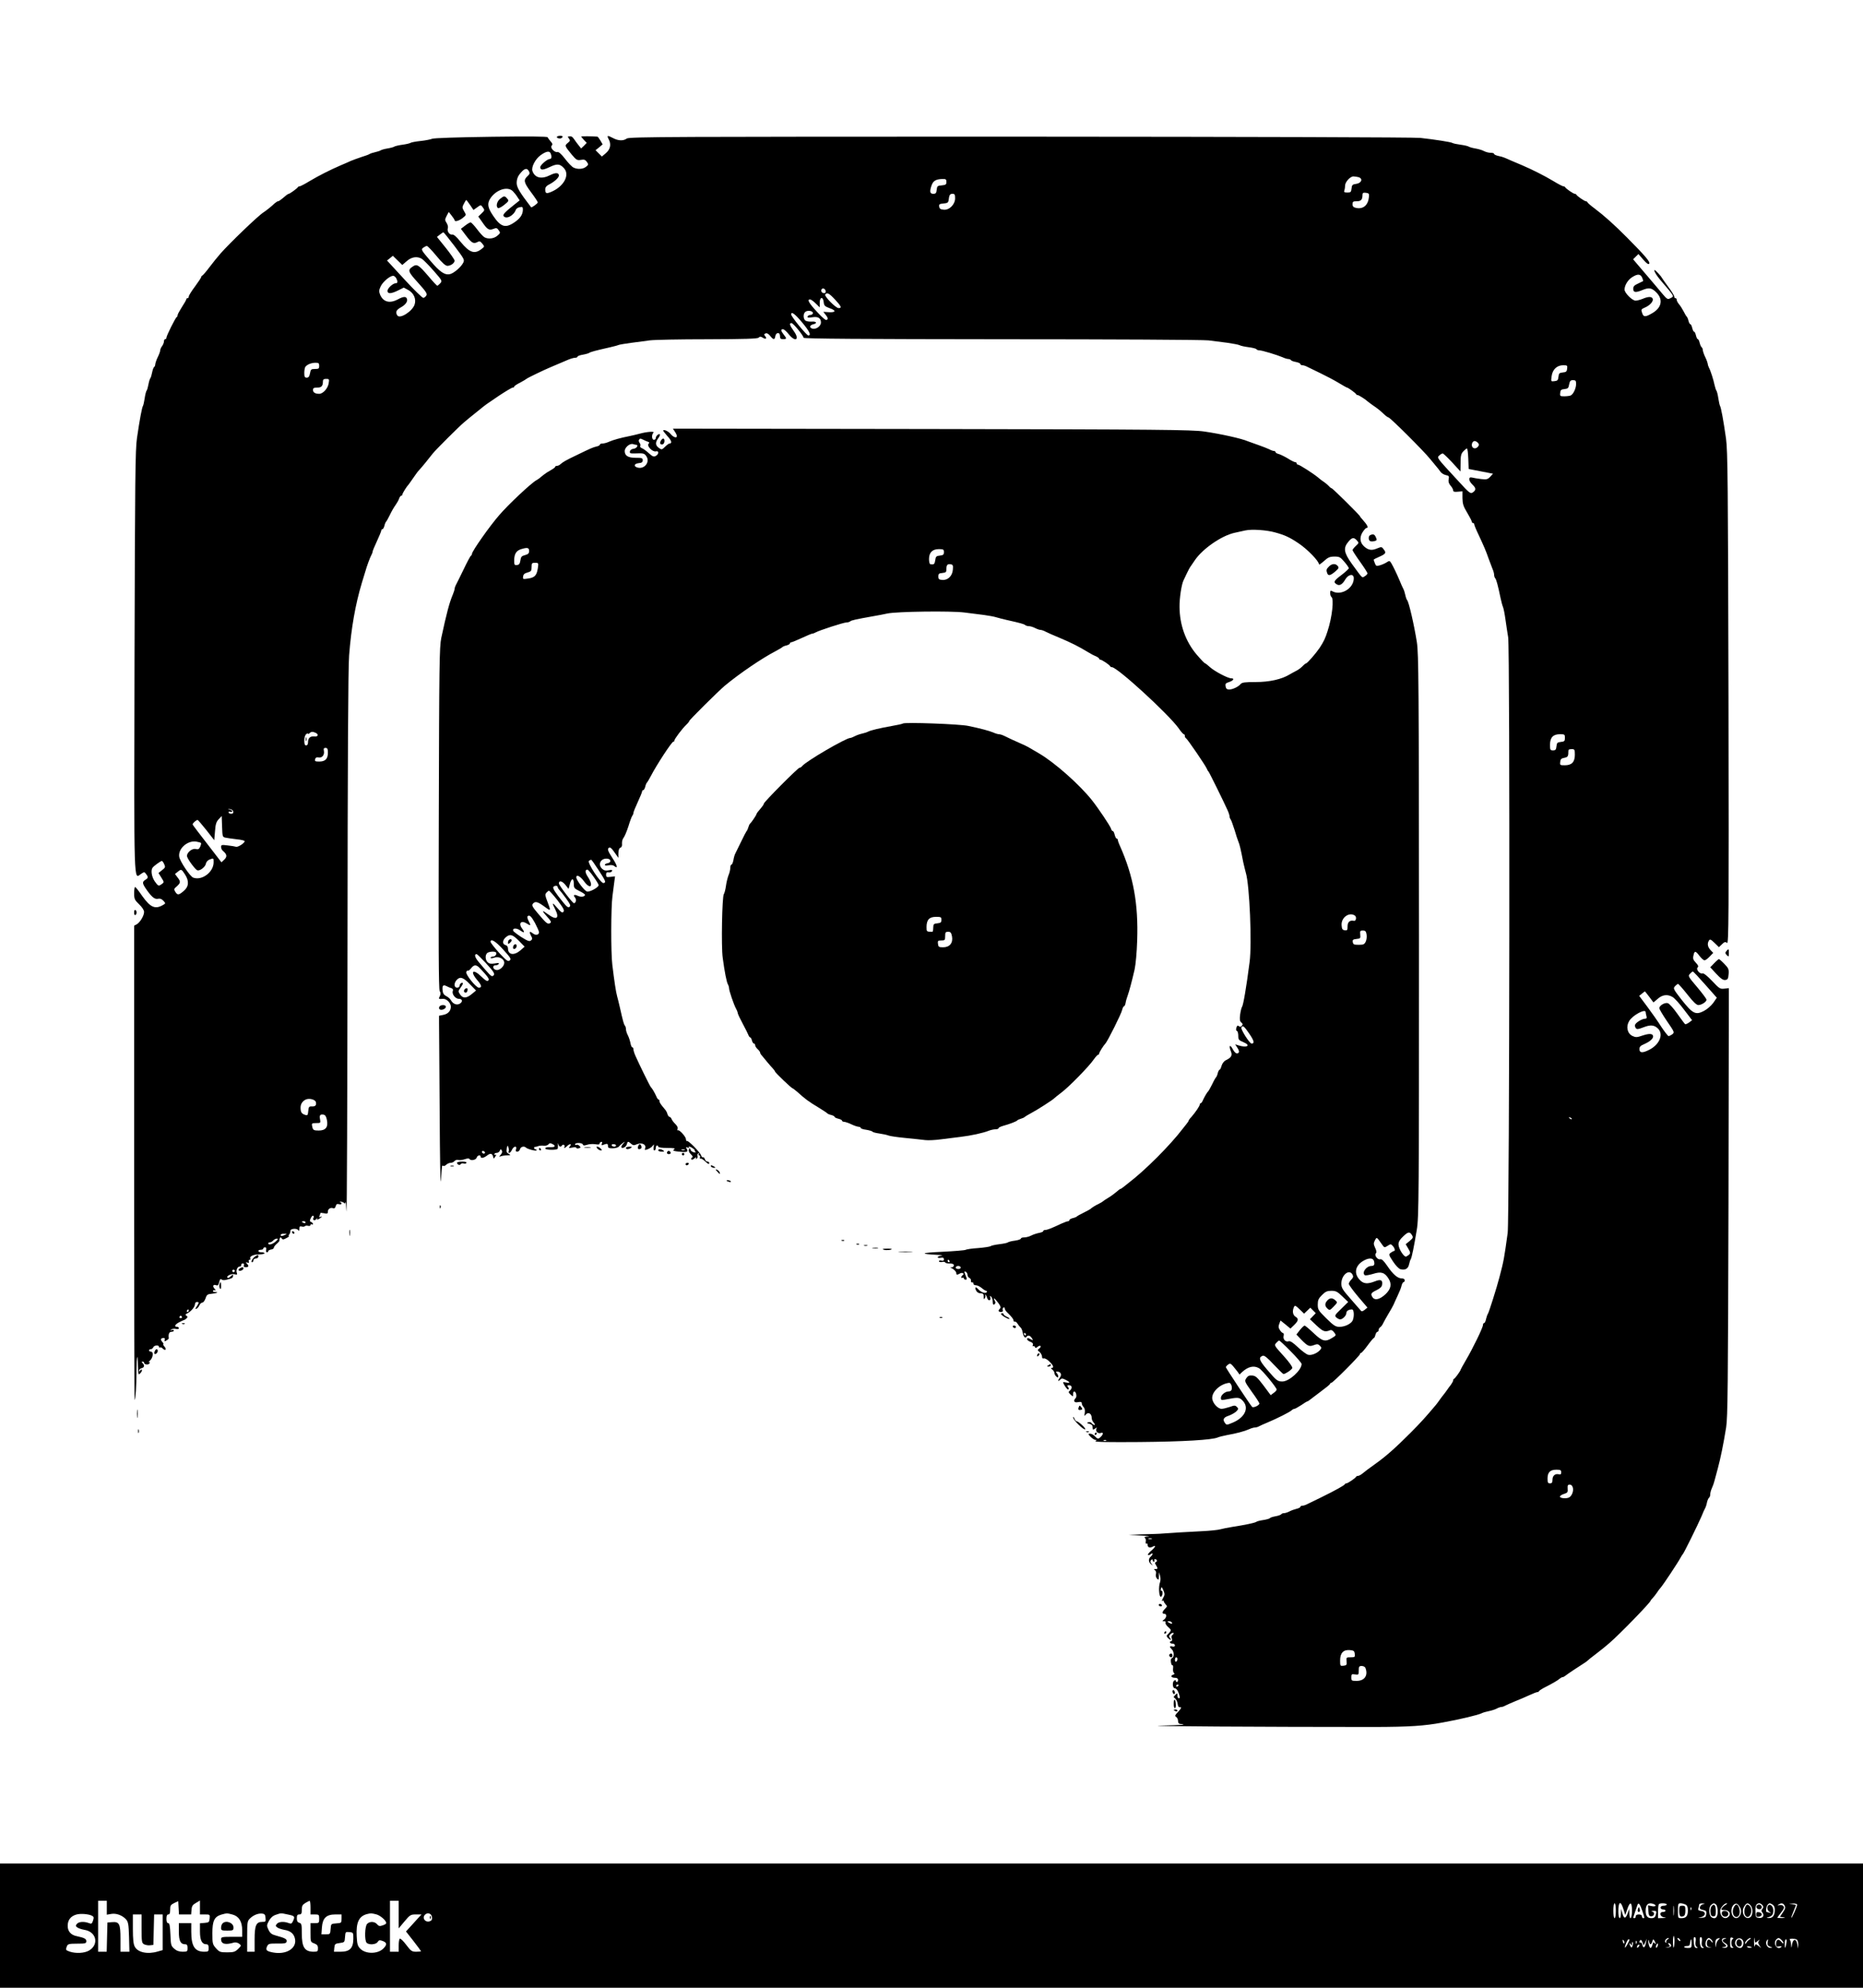 <?xml version="1.0" standalone="no"?>
<!DOCTYPE svg PUBLIC "-//W3C//DTD SVG 20010904//EN"
 "http://www.w3.org/TR/2001/REC-SVG-20010904/DTD/svg10.dtd">
<svg version="1.0" xmlns="http://www.w3.org/2000/svg"
 width="1500pt" height="1600pt" viewBox="0 0 1500 1600"
 preserveAspectRatio="xMidYMid meet">

<g transform="translate(0,1600) scale(0.1,-0.1)"
fill="#000000" stroke="none">
<path d="M3955 14899 c-282 -4 -460 -10 -475 -16 -15 -6 -57 -14 -95 -18 -39
-4 -74 -11 -80 -15 -5 -4 -35 -11 -65 -15 -30 -4 -59 -11 -65 -15 -5 -4 -30
-11 -55 -15 -25 -4 -49 -11 -55 -15 -5 -4 -26 -11 -45 -15 -19 -4 -39 -11 -45
-15 -5 -4 -35 -15 -65 -24 -30 -10 -68 -24 -85 -31 -16 -8 -52 -23 -80 -35
-84 -36 -177 -83 -251 -127 -39 -24 -76 -43 -82 -43 -6 0 -12 -3 -14 -7 -4 -9
-65 -53 -73 -53 -3 0 -11 -5 -18 -10 -46 -39 -61 -50 -69 -50 -4 0 -16 -8 -27
-17 -21 -21 -71 -61 -89 -72 -41 -25 -270 -245 -346 -331 -22 -25 -62 -74 -89
-110 -27 -36 -53 -66 -58 -68 -5 -2 -9 -8 -9 -12 0 -5 -23 -39 -50 -76 -28
-37 -50 -73 -50 -80 0 -8 -4 -14 -10 -14 -5 0 -10 -4 -10 -9 0 -5 -16 -33 -35
-62 -19 -30 -35 -59 -35 -65 0 -7 -3 -14 -7 -16 -10 -4 -83 -151 -83 -166 0
-7 -4 -12 -10 -12 -5 0 -10 -8 -10 -18 0 -10 -7 -27 -15 -38 -8 -10 -15 -26
-15 -34 0 -8 -9 -33 -20 -55 -11 -22 -19 -48 -20 -57 0 -9 -4 -19 -9 -22 -5
-3 -12 -23 -16 -43 -4 -21 -10 -42 -15 -48 -4 -5 -11 -28 -15 -50 -4 -22 -10
-44 -15 -50 -4 -5 -11 -32 -15 -60 -4 -27 -10 -54 -13 -60 -9 -12 -28 -116
-49 -260 -14 -97 -16 -316 -20 -1806 -4 -1856 -7 -1742 53 -1703 25 17 27 17
40 -1 19 -25 18 -33 -6 -47 -28 -18 -25 -30 16 -88 41 -56 62 -71 90 -64 12 3
27 -3 39 -16 19 -21 19 -22 0 -33 -65 -39 -104 -22 -170 71 -27 40 -53 72 -57
72 -5 0 -8 -23 -8 -50 0 -46 4 -54 40 -89 25 -24 40 -47 40 -62 0 -30 -33 -84
-59 -99 l-21 -11 0 -1911 c0 -1051 2 -1909 4 -1907 8 8 14 108 15 233 1 130 9
155 12 38 2 -69 3 -72 19 -55 10 10 15 22 12 27 -2 4 -8 2 -13 -5 -7 -12 -9
-12 -9 -1 0 8 9 16 20 19 23 6 26 23 8 41 -9 9 -9 12 0 12 7 0 12 -4 12 -9 0
-16 38 -20 44 -4 4 9 1 12 -7 8 -6 -4 -2 2 10 13 26 23 31 72 8 72 -8 0 -15 5
-15 10 0 6 6 10 14 10 8 0 16 7 20 15 6 17 46 21 46 4 0 -5 4 -8 9 -5 5 3 14
-1 21 -9 7 -8 17 -12 22 -9 5 3 2 14 -8 25 -9 10 -13 19 -9 19 4 0 1 8 -8 18
-18 20 -13 32 11 32 9 0 12 -6 8 -15 -4 -13 -2 -14 14 -5 11 6 19 14 19 18 -5
32 3 52 21 52 11 0 20 4 20 10 0 5 -8 7 -17 4 -15 -5 -16 -4 -3 5 8 5 25 8 37
4 14 -3 23 -1 23 6 0 6 -7 11 -15 11 -25 0 -17 19 18 37 17 9 35 17 39 18 4 0
13 6 20 13 10 10 10 14 -1 21 -11 7 -9 12 10 21 31 17 58 51 59 73 0 9 7 17
15 17 19 0 19 -5 -1 -36 -13 -19 -13 -23 -3 -19 8 3 19 15 24 28 6 12 16 22
24 22 8 0 19 15 26 34 9 29 16 34 49 37 43 4 62 14 27 14 -12 0 -19 4 -16 10
4 6 12 7 18 3 7 -3 4 3 -6 14 -19 22 -10 37 16 27 11 -4 17 4 22 26 5 23 10
28 19 21 8 -7 24 -7 44 -1 44 12 46 13 48 28 3 16 -1 15 -21 -4 -9 -9 -19 -13
-23 -9 -13 13 30 35 56 28 21 -5 24 -3 19 10 -9 23 5 52 23 52 8 0 14 6 12 12
-1 7 5 13 13 13 9 0 12 -6 9 -15 -4 -10 0 -15 15 -15 24 0 27 10 8 29 -10 11
-9 13 5 8 12 -4 15 -2 11 9 -3 7 0 14 7 14 6 0 9 4 6 9 -11 17 25 34 70 34 24
0 44 4 44 9 0 4 -11 8 -25 8 -14 0 -25 5 -25 10 0 6 9 10 20 10 11 0 20 5 20
10 0 6 6 10 14 10 9 0 12 -7 9 -20 -3 -11 0 -20 6 -20 6 0 11 4 11 9 0 5 10
11 23 13 12 2 22 8 22 15 0 6 10 20 23 31 13 11 23 23 22 26 -1 4 1 12 3 19 4
9 8 9 15 -1 8 -12 14 -11 38 2 16 8 25 15 20 16 -5 0 -3 6 3 14 6 8 10 20 9
27 -4 19 52 25 63 7 6 -9 9 -6 9 11 0 18 4 22 20 18 11 -3 22 -1 25 3 3 4 14
6 25 3 12 -3 20 0 20 6 0 7 4 9 10 6 5 -3 10 -2 10 3 0 6 -7 12 -15 16 -12 4
-13 10 -3 30 6 14 15 23 20 20 4 -3 6 -10 3 -15 -12 -19 7 -30 22 -12 8 10 11
12 8 5 -6 -11 -3 -12 14 -3 11 7 21 14 21 17 0 3 -5 2 -12 -2 -8 -5 -9 -2 -5
10 4 10 7 19 7 22 0 2 14 1 30 -2 25 -6 30 -3 30 14 0 21 22 35 44 26 8 -3 16
4 19 17 4 16 11 20 26 16 23 -6 29 8 9 17 -7 3 -4 4 7 3 11 -1 23 -6 27 -12 4
-6 9 -1 10 10 1 11 5 -23 8 -75 3 -52 7 902 8 2120 1 1485 5 2261 13 2355 17
219 50 409 103 585 9 30 21 69 26 85 15 53 40 119 50 137 6 10 10 22 10 28 0
5 16 43 35 84 19 41 35 80 35 86 0 5 4 10 9 10 5 0 12 12 16 27 3 15 10 30 13
33 4 3 18 28 31 55 13 28 34 64 46 80 12 17 25 40 29 53 4 12 12 22 17 22 5 0
9 5 9 10 0 9 35 65 50 80 3 3 20 28 39 55 19 28 39 55 45 60 6 6 29 33 51 60
22 28 49 61 60 75 25 31 211 217 251 250 16 14 51 43 79 65 27 22 55 45 62 50
29 24 43 34 138 98 56 37 106 67 113 67 7 0 12 3 12 8 0 4 21 19 48 32 26 14
49 28 52 31 5 6 144 73 195 94 62 26 81 34 127 54 26 12 56 21 67 21 12 0 21
4 21 9 0 5 19 12 43 16 23 4 47 11 52 15 10 7 45 17 165 44 30 7 62 15 70 19
8 3 53 11 100 17 47 6 114 15 150 20 36 5 245 9 466 9 302 1 403 4 412 13 10
10 17 10 33 0 25 -16 37 -8 19 13 -10 12 -9 16 4 21 11 4 24 -3 37 -20 25 -32
37 -33 41 -4 5 34 38 37 38 4 0 -21 5 -26 25 -26 30 0 31 4 5 37 -24 30 -25
43 -6 43 8 0 29 -18 46 -40 54 -68 92 -45 41 25 -33 46 -39 65 -18 64 14 0 97
-102 97 -118 0 -8 481 -11 1598 -12 878 0 1626 -4 1662 -9 36 -5 103 -13 150
-19 47 -7 92 -15 101 -20 9 -5 41 -12 73 -16 31 -4 59 -11 62 -16 3 -5 13 -9
23 -9 22 0 144 -37 188 -56 17 -8 38 -14 46 -14 9 0 18 -4 21 -9 3 -5 22 -12
41 -15 19 -4 35 -11 35 -16 0 -6 7 -10 16 -10 9 0 28 -6 42 -14 15 -7 63 -31
107 -52 44 -21 108 -55 143 -76 34 -21 65 -38 68 -38 8 0 69 -44 72 -52 2 -5
8 -8 13 -8 9 0 65 -36 79 -50 3 -3 21 -16 40 -30 44 -30 54 -38 91 -72 16 -16
34 -28 38 -28 13 0 289 -275 336 -335 22 -27 46 -56 53 -64 7 -8 20 -24 28
-36 8 -13 28 -25 44 -29 26 -5 29 -9 24 -33 -4 -20 1 -35 15 -52 12 -13 21
-30 21 -38 0 -11 10 -14 38 -11 l37 3 0 -55 c1 -46 7 -66 38 -117 20 -33 37
-66 37 -72 0 -6 5 -11 10 -11 6 0 10 -5 10 -11 0 -6 15 -43 34 -82 46 -99 61
-134 81 -192 10 -27 24 -64 31 -82 8 -17 14 -40 14 -50 0 -10 4 -23 9 -28 9
-10 22 -59 43 -160 6 -27 14 -59 19 -70 5 -11 14 -56 20 -100 6 -44 16 -109
22 -145 15 -82 11 -4686 -4 -4795 -28 -203 -31 -223 -66 -355 -21 -82 -85
-284 -93 -295 -4 -5 -11 -25 -15 -42 -3 -18 -11 -33 -16 -33 -5 0 -9 -7 -9
-16 0 -20 -82 -189 -137 -282 -24 -41 -43 -76 -43 -78 0 -8 -44 -69 -52 -72
-5 -2 -8 -8 -8 -14 0 -5 -8 -20 -17 -33 -10 -12 -25 -33 -33 -45 -8 -12 -22
-30 -30 -40 -8 -10 -22 -28 -30 -40 -8 -12 -22 -30 -30 -40 -87 -103 -118
-137 -200 -220 -126 -126 -201 -193 -293 -258 -57 -41 -61 -44 -96 -72 -13
-11 -30 -20 -37 -20 -7 0 -14 -3 -16 -8 -5 -10 -66 -52 -77 -52 -5 0 -11 -3
-13 -7 -3 -9 -77 -50 -193 -107 -44 -21 -92 -45 -107 -52 -14 -8 -33 -14 -42
-14 -9 0 -16 -4 -16 -9 0 -5 -14 -12 -31 -16 -17 -4 -42 -13 -57 -21 -15 -8
-35 -14 -44 -14 -9 0 -19 -4 -22 -9 -4 -5 -24 -12 -46 -16 -22 -4 -42 -10 -45
-15 -3 -4 -26 -11 -52 -15 -27 -4 -52 -10 -58 -15 -11 -8 -91 -25 -195 -41
-36 -6 -78 -14 -95 -19 -16 -5 -82 -12 -145 -15 -120 -6 -277 -15 -320 -19
-14 -2 -81 -4 -150 -6 l-125 -4 100 -6 c55 -3 82 -7 60 -8 -24 -1 -35 -5 -28
-10 7 -4 11 -18 8 -30 -2 -13 0 -20 6 -17 5 4 9 -1 9 -9 0 -22 17 -28 40 -16
31 17 24 -4 -12 -33 -17 -15 -29 -30 -25 -33 4 -4 13 -1 22 6 8 7 15 8 15 2 0
-5 -7 -15 -15 -22 -20 -17 -19 -44 3 -61 15 -13 16 -12 3 4 -11 14 -11 21 -3
29 9 9 12 9 12 0 0 -7 5 -12 11 -12 5 0 7 5 4 10 -3 6 -2 10 4 10 16 0 22 -18
9 -23 -10 -3 -11 -9 0 -26 16 -27 15 -31 -5 -31 -14 0 -15 -2 -4 -9 8 -6 12
-18 8 -31 -3 -13 0 -29 9 -37 12 -13 14 -10 15 19 l1 33 8 -28 c5 -17 5 -39 0
-53 -14 -36 -8 -122 8 -117 6 3 12 16 12 30 0 13 -4 22 -9 19 -5 -4 -7 3 -4
15 5 19 7 17 20 -12 13 -30 12 -37 -3 -63 -9 -16 -12 -26 -5 -22 6 4 11 3 11
-3 0 -5 7 -16 15 -25 14 -14 14 -17 -5 -36 -24 -24 -26 -40 -5 -40 21 0 19
-30 -2 -46 -17 -13 -17 -13 0 -14 11 0 15 -5 11 -11 -3 -6 6 -22 21 -35 24
-21 26 -26 14 -41 -8 -10 -18 -21 -23 -25 -5 -3 -2 -13 7 -22 20 -20 34 -21
17 -1 -10 12 -9 18 4 31 10 9 20 13 24 10 3 -4 0 -11 -7 -15 -8 -5 -11 -17 -6
-30 4 -12 2 -21 -4 -21 -6 0 -11 -4 -11 -10 0 -5 9 -10 20 -10 11 0 20 -6 20
-14 0 -9 -7 -12 -20 -9 -24 6 -26 -3 -5 -23 19 -19 20 -63 2 -70 -9 -3 -12
-16 -9 -34 2 -17 8 -27 13 -25 4 3 6 -8 4 -25 -2 -16 1 -33 8 -37 7 -4 4 -9
-7 -13 -25 -8 -16 -25 14 -25 17 0 25 -6 25 -17 0 -10 -4 -18 -10 -17 -5 1 -9
5 -8 10 2 4 -3 6 -10 3 -20 -7 -18 -64 3 -64 9 0 21 -14 28 -33 15 -41 15 -47
2 -47 -5 0 -10 10 -10 22 0 21 -1 21 -17 5 -16 -16 -16 -18 -1 -29 9 -7 18
-26 20 -43 2 -17 8 -29 16 -27 19 3 14 -9 -15 -40 -23 -24 -25 -31 -13 -38 8
-5 15 -19 15 -32 0 -13 6 -23 13 -24 64 -7 38 -9 -153 -14 -188 -5 843 -11
1725 -11 276 1 396 8 545 36 139 25 290 61 316 75 9 5 34 12 54 16 21 4 50 13
64 20 14 8 32 14 39 14 7 0 20 4 30 10 9 5 45 21 79 35 35 14 87 36 117 50 30
14 59 25 65 25 5 0 11 3 13 8 2 4 17 14 33 23 75 38 121 65 133 77 7 6 18 12
23 12 5 0 15 5 22 11 11 10 121 83 155 104 10 6 19 13 22 16 3 4 34 29 70 56
36 27 85 67 110 89 84 73 330 326 330 340 0 2 8 12 18 22 9 10 24 29 32 41 8
13 23 33 33 44 22 26 138 201 157 237 7 14 16 27 19 30 8 6 123 240 151 305
11 28 24 57 29 65 5 9 12 30 15 48 4 17 12 34 17 37 5 4 9 15 9 27 0 11 6 34
14 51 8 18 17 43 20 57 4 14 16 59 27 100 23 86 45 194 67 330 13 82 15 326
19 1816 l3 1720 -36 -4 c-34 -4 -41 0 -99 62 -39 41 -68 64 -77 61 -21 -8 -55
32 -40 47 9 9 6 18 -14 39 -21 22 -25 33 -19 58 8 40 17 39 49 -4 15 -19 33
-35 40 -35 7 0 25 13 41 30 l29 30 -22 23 c-23 25 -28 52 -12 77 8 12 15 9 44
-19 l36 -35 25 24 c20 19 27 21 40 10 14 -11 15 187 12 1966 -4 1747 -6 1992
-20 2094 -20 142 -40 252 -49 265 -3 6 -9 33 -13 60 -4 28 -11 55 -15 60 -4 6
-11 26 -15 45 -8 40 -32 117 -46 142 -5 10 -9 23 -9 30 -1 7 -9 31 -20 53 -11
22 -19 48 -20 57 0 9 -4 19 -9 23 -5 3 -12 19 -16 35 -4 17 -10 30 -15 30 -5
0 -11 14 -15 30 -4 17 -10 30 -15 30 -5 0 -11 14 -15 30 -4 17 -10 30 -15 30
-4 0 -11 12 -15 27 -3 15 -10 30 -13 33 -4 3 -16 22 -26 43 -11 21 -28 48 -38
59 -10 12 -18 27 -18 35 0 7 -4 13 -10 13 -5 0 -10 6 -10 14 0 7 -22 43 -50
80 -27 37 -50 69 -50 71 0 2 -13 19 -30 37 -49 54 -35 8 16 -53 122 -143 116
-132 82 -150 -20 -11 -26 -8 -63 36 -22 27 -84 100 -138 163 l-98 115 21 21
22 21 39 -45 c29 -33 42 -41 48 -32 9 14 -35 65 -180 211 -98 99 -184 176
-260 233 -30 22 -55 44 -57 49 -2 5 -8 9 -13 9 -11 0 -72 42 -77 53 -2 4 -8 7
-13 7 -11 0 -72 42 -77 53 -2 4 -8 7 -14 7 -6 0 -43 19 -82 43 -74 44 -167 91
-251 127 -27 12 -66 28 -85 36 -19 9 -44 19 -55 24 -11 5 -35 12 -52 15 -18 4
-33 11 -33 16 0 5 -12 9 -27 9 -16 0 -40 6 -55 14 -14 8 -46 17 -70 21 -24 4
-47 11 -53 15 -5 4 -35 11 -65 15 -30 4 -59 10 -65 14 -13 8 -142 28 -260 41
-55 5 -1298 9 -3228 10 -2790 0 -3141 -1 -3160 -15 -29 -21 -70 -19 -114 5
-43 23 -49 20 -32 -11 22 -41 13 -81 -23 -112 l-32 -27 -26 26 -25 25 29 23
28 24 -18 31 c-10 17 -21 31 -24 31 -44 4 -130 4 -130 1 0 -3 10 -15 22 -28
l22 -23 -22 -23 -23 -22 -20 25 c-11 14 -28 36 -37 50 -15 22 -24 26 -48 21
-4 0 0 -8 7 -17 11 -14 10 -19 -10 -35 -26 -21 -25 -23 32 -93 37 -44 44 -48
74 -43 26 5 36 1 48 -16 14 -20 14 -23 -6 -39 -24 -20 -67 -23 -101 -7 -13 6
-43 37 -68 70 -30 39 -51 58 -62 55 -24 -5 -62 36 -46 52 9 9 7 17 -9 34 -11
13 -22 28 -24 33 -3 7 -158 8 -454 4z m479 -135 c10 -26 7 -44 -8 -44 -20 0
-76 -49 -76 -65 0 -26 20 -26 75 0 60 29 83 27 115 -8 51 -54 0 -149 -103
-192 -39 -16 -47 -12 -47 21 0 16 10 29 33 40 41 21 77 54 77 71 0 24 -27 25
-69 4 -70 -36 -124 -24 -144 32 -11 31 23 97 66 128 45 32 72 37 81 13z m-175
-143 c8 -14 6 -23 -9 -36 -37 -34 -34 -51 24 -130 31 -41 56 -79 56 -84 0 -9
-50 -45 -54 -39 -95 124 -116 160 -116 197 0 24 8 49 22 67 38 49 60 57 77 25z
m6679 -47 c38 -11 25 -48 -18 -54 -31 -4 -35 -9 -38 -37 -3 -29 -7 -33 -34
-33 -23 0 -29 4 -24 16 3 9 6 27 6 40 0 29 41 74 67 74 10 0 28 -3 41 -6z
m-3318 -38 c0 -21 -5 -25 -37 -28 -35 -3 -38 -6 -41 -35 -3 -27 -7 -33 -28
-33 -27 0 -31 18 -13 69 13 36 36 49 87 50 27 1 32 -2 32 -23z m-3491 -75 c11
-11 28 -32 37 -47 l18 -27 -39 -31 c-77 -61 -98 -83 -91 -94 19 -31 82 1 99
49 3 9 17 19 31 21 23 5 26 2 26 -21 -1 -39 -22 -70 -70 -102 -71 -48 -109
-36 -170 55 -44 65 -49 97 -22 139 47 71 139 100 181 58z m6893 -46 c-6 -66
-45 -100 -102 -89 -23 5 -30 12 -30 30 0 21 5 24 34 24 35 0 46 13 46 51 0 16
6 20 28 17 23 -3 27 -7 24 -33z m-3332 -11 c0 -50 -47 -97 -92 -92 -25 2 -34
8 -36 25 -3 19 2 22 35 25 32 3 38 7 41 28 5 41 10 50 32 50 16 0 20 -6 20
-36z m-3905 -54 l27 -40 30 21 c28 21 30 21 43 3 19 -25 19 -27 -10 -54 l-24
-23 29 -41 c43 -63 56 -72 91 -59 25 10 31 9 44 -10 15 -20 14 -24 -10 -44
-27 -24 -74 -30 -104 -13 -10 5 -37 34 -60 65 -23 30 -46 55 -52 55 -6 0 -26
-12 -44 -26 l-34 -26 40 -53 c45 -60 61 -70 92 -54 17 10 24 8 40 -12 19 -23
19 -24 -3 -41 -58 -47 -99 -34 -173 57 -33 41 -54 59 -67 57 -22 -4 -43 29
-34 52 3 9 -1 27 -10 41 -15 23 -15 27 0 57 l17 32 23 -29 c13 -17 24 -33 24
-37 0 -16 36 -6 65 17 30 24 30 24 12 54 -16 28 -17 33 -2 61 8 16 17 30 19
30 2 0 16 -18 31 -40z m-126 -330 c80 -106 83 -112 70 -136 -18 -35 -74 -82
-104 -90 -43 -11 -82 15 -161 108 -72 84 -75 90 -58 103 11 8 24 15 31 15 6 0
41 -36 77 -80 47 -57 73 -80 89 -80 27 1 57 22 57 42 0 8 -32 54 -71 103 l-71
88 23 18 c13 10 26 19 29 19 3 0 43 -50 89 -110z m-384 -122 c38 34 83 41 121
19 11 -7 54 -49 94 -95 70 -80 72 -83 55 -102 -10 -11 -21 -20 -24 -20 -4 0
-36 34 -71 76 -79 92 -93 101 -126 79 -44 -29 -40 -41 42 -131 63 -70 76 -89
67 -102 -5 -10 -16 -18 -24 -20 -8 -1 -77 66 -153 149 l-140 152 24 19 23 19
38 -37 38 -37 36 31z m9947 -133 c6 -14 9 -26 7 -28 -2 -1 -21 -10 -41 -20
-29 -13 -38 -22 -38 -42 0 -30 20 -32 73 -10 54 22 75 19 113 -19 55 -55 44
-120 -28 -164 -60 -36 -75 -36 -86 -2 -10 28 -9 31 21 44 41 17 71 51 64 71
-8 19 -35 19 -80 0 -20 -8 -46 -15 -58 -15 -27 0 -89 62 -89 89 0 35 28 80 63
101 43 27 65 25 79 -5z m-10032 -4 c14 -27 13 -41 -4 -41 -22 0 -66 -40 -66
-61 0 -26 28 -25 85 3 l46 23 37 -20 c44 -24 65 -73 50 -117 -19 -55 -119
-118 -139 -87 -17 26 -9 44 27 64 39 21 59 49 50 71 -7 19 -29 18 -73 -6 -66
-35 -118 -21 -143 39 -10 26 -9 36 6 68 19 37 74 83 100 83 7 0 18 -9 24 -19z
m3458 -104 c2 -10 -3 -17 -12 -17 -18 0 -29 16 -21 31 9 14 29 6 33 -14z m75
-68 c51 -55 57 -69 29 -69 -23 0 -116 95 -108 109 13 20 32 11 79 -40z m-91
-21 c3 -28 9 -34 46 -48 56 -19 54 -36 -4 -33 l-45 3 21 -27 c15 -19 18 -29 9
-37 -8 -8 -30 9 -80 63 -66 71 -83 101 -57 101 7 0 27 -14 45 -32 l33 -32 0
37 c0 48 27 52 32 5z m-87 -88 c0 -8 -9 -15 -19 -15 -11 0 -21 -6 -24 -13 -3
-9 6 -11 37 -6 47 8 71 -6 71 -42 0 -30 -41 -58 -70 -49 -26 8 -21 28 9 35 35
8 24 25 -15 21 -19 -1 -42 3 -50 9 -17 15 -18 52 -2 68 17 17 63 11 63 -8z
m-87 -75 c60 -72 76 -105 50 -105 -14 0 -138 152 -138 169 0 27 30 5 88 -64z
m-3888 -350 c0 -22 -4 -25 -34 -25 -31 0 -34 -3 -40 -35 -5 -26 -12 -35 -26
-35 -16 0 -20 7 -20 38 0 20 4 42 8 48 13 19 46 33 80 34 28 0 32 -3 32 -25z
m10048 -22 c-2 -23 -8 -29 -35 -31 -28 -3 -32 -7 -35 -35 -3 -27 -8 -33 -32
-35 -29 -4 -29 -3 -23 40 7 54 43 88 93 88 33 0 35 -2 32 -27z m-9972 -120
c-7 -41 -46 -83 -76 -83 -32 0 -50 11 -50 31 0 15 7 19 34 19 35 0 46 13 46
51 0 14 7 19 26 19 25 0 26 -2 20 -37z m10044 -3 c0 -37 -23 -85 -45 -94 -9
-3 -32 -6 -51 -6 -33 0 -35 2 -32 28 2 22 8 28 34 30 28 3 33 8 38 38 6 28 11
34 31 34 21 0 25 -5 25 -30z m-790 -475 c10 -12 10 -18 0 -30 -25 -30 -61 -7
-46 30 3 8 12 15 19 15 8 0 20 -7 27 -15z m-78 -127 l3 -83 98 -19 98 -19 -23
-25 c-20 -21 -29 -23 -73 -18 -27 3 -60 9 -72 12 -32 9 -31 -25 2 -56 30 -29
31 -44 4 -63 -19 -14 -26 -9 -122 96 -174 188 -169 182 -148 201 9 9 22 16 27
16 5 0 39 -32 76 -72 l67 -73 1 69 c0 57 4 74 22 93 12 13 25 23 29 23 5 0 9
-37 11 -82z m-9282 -2206 c29 -13 22 -34 -10 -30 -34 3 -50 -13 -50 -49 0 -14
-6 -23 -15 -23 -11 0 -15 11 -15 39 0 22 6 44 15 51 8 7 15 9 15 4 0 -4 5 -3
12 4 13 13 25 14 48 4z m10060 -41 c0 -26 -4 -30 -32 -33 -29 -3 -33 -7 -36
-35 -3 -27 -7 -33 -28 -33 -22 0 -24 4 -24 45 0 59 25 85 80 85 38 0 40 -2 40
-29z m-9960 -120 c0 -50 -21 -71 -70 -71 -32 0 -37 3 -33 18 3 13 11 18 27 15
29 -6 50 20 44 52 -4 19 -1 25 13 25 15 0 19 -8 19 -39z m10040 -16 c0 -59
-25 -85 -81 -85 -38 0 -40 1 -37 27 2 22 9 29 33 33 23 4 30 11 32 30 0 14 1
28 2 33 1 4 12 7 26 7 23 0 25 -4 25 -45z m-10802 -457 c2 -13 -3 -18 -17 -18
-12 0 -21 5 -21 11 0 6 7 9 15 5 8 -3 15 -1 15 4 0 5 -10 11 -22 13 -20 5 -20
5 2 4 15 -1 26 -9 28 -19z m-60 -211 c15 -3 55 -9 90 -13 34 -3 62 -10 62 -15
0 -15 -53 -49 -69 -45 -9 3 -40 8 -68 11 -48 6 -53 5 -53 -13 0 -11 7 -25 16
-32 32 -27 34 -46 10 -69 l-23 -22 -114 148 c-63 81 -116 151 -118 156 -3 8
27 36 40 37 3 0 35 -37 70 -81 l64 -82 6 71 c4 57 10 77 30 98 l24 26 3 -85
c3 -83 3 -85 30 -90z m-200 -42 c3 -2 0 -16 -6 -30 -9 -20 -17 -24 -36 -19
-32 8 -79 -35 -69 -63 11 -30 65 -101 81 -108 21 -8 66 27 70 54 2 12 14 26
28 32 35 13 34 13 34 -22 0 -79 -95 -150 -165 -123 -25 10 -106 130 -112 168
-10 64 65 132 136 122 18 -3 36 -8 39 -11z m-296 -171 c11 -23 9 -28 -17 -48
l-29 -23 23 -37 c23 -36 23 -38 5 -51 -27 -20 -30 -19 -59 22 -24 36 -32 87
-17 108 9 14 65 54 75 55 4 0 13 -12 19 -26z m167 -82 c35 -53 32 -99 -10
-134 -40 -34 -50 -35 -68 -6 -12 20 -11 24 13 44 31 28 32 38 5 72 l-20 27 21
17 c30 24 31 23 59 -20z m12241 -888 l93 -105 -29 -42 c-17 -23 -49 -51 -76
-65 -66 -34 -89 -22 -178 90 -67 86 -70 92 -54 109 10 11 21 19 25 19 4 0 38
-38 75 -85 46 -59 74 -85 88 -85 26 0 66 26 66 43 0 7 -34 52 -75 101 -72 84
-75 90 -59 107 10 11 20 19 24 19 4 0 49 -48 100 -106z m-450 -99 l33 -44 34
29 c38 34 80 39 121 14 15 -9 56 -54 91 -101 l65 -85 -24 -18 c-14 -10 -28
-16 -32 -14 -4 3 -32 40 -63 84 -30 43 -65 82 -76 85 -24 8 -69 -19 -69 -40 0
-8 28 -55 62 -105 60 -87 61 -90 43 -105 -11 -8 -24 -14 -30 -15 -5 0 -32 34
-59 75 -26 41 -77 114 -113 162 l-65 87 22 18 c12 10 23 18 24 18 1 0 17 -20
36 -45z m-30 -122 c0 -5 3 -18 6 -30 5 -17 2 -23 -11 -23 -23 0 -73 -30 -80
-48 -3 -8 0 -21 6 -28 9 -11 20 -9 62 7 56 22 87 19 117 -11 46 -46 11 -129
-71 -170 -54 -28 -79 -26 -79 5 0 19 8 28 37 40 44 19 73 43 73 62 0 24 -30
26 -84 8 -46 -16 -56 -16 -82 -4 -42 20 -54 75 -27 120 27 47 133 103 133 72z
m-10707 -723 c7 -26 -4 -38 -33 -36 -22 1 -25 -4 -28 -37 -3 -34 -6 -37 -25
-31 -29 9 -37 22 -37 60 0 30 20 57 49 66 28 8 69 -4 74 -22z m89 -144 c12
-58 -9 -86 -66 -86 -37 0 -45 4 -50 23 -9 35 -8 37 30 37 35 0 36 1 31 29 -7
34 0 43 27 39 15 -2 22 -14 28 -42z m10023 6 c-3 -3 -11 0 -18 7 -9 10 -8 11
6 5 10 -3 15 -9 12 -12z m-10195 -832 c0 -5 -7 -7 -15 -4 -8 4 -15 8 -15 10 0
2 7 4 15 4 8 0 15 -4 15 -10z m-165 -100 c-27 -12 -35 -12 -35 0 0 6 12 10 28
9 24 0 25 -1 7 -9z m-75 -53 c-25 -23 -60 -32 -60 -15 0 4 6 8 14 8 7 0 19 7
26 15 7 8 20 15 29 15 12 0 10 -6 -9 -23z m-330 -237 c0 -5 -4 -10 -10 -10 -5
0 -10 5 -10 10 0 6 5 10 10 10 6 0 10 -4 10 -10z m-370 -320 c0 -5 -5 -10 -11
-10 -5 0 -7 5 -4 10 3 6 8 10 11 10 2 0 4 -4 4 -10z m-55 -50 c3 -5 -1 -10
-10 -10 -9 0 -13 5 -10 10 3 6 8 10 10 10 2 0 7 -4 10 -10z m11105 -1251 c0
-16 -5 -20 -19 -16 -29 7 -51 -11 -51 -43 0 -23 -5 -30 -20 -30 -17 0 -20 7
-20 39 0 50 21 71 71 71 33 0 39 -3 39 -21z m94 -124 c7 -25 -7 -64 -28 -77
-19 -13 -76 -9 -76 5 0 7 15 17 33 22 28 9 32 14 29 43 -2 26 2 32 17 32 12 0
21 -9 25 -25z m-3391 -412 c-7 -2 -19 -2 -25 0 -7 3 -2 5 12 5 14 0 19 -2 13
-5z m162 -673 c8 -13 -5 -13 -25 0 -13 8 -13 10 2 10 9 0 20 -4 23 -10z m1473
-252 c3 -26 1 -28 -33 -28 -35 0 -36 -1 -33 -32 3 -29 0 -33 -24 -36 -27 -3
-28 -2 -28 42 0 61 26 88 78 84 32 -3 37 -7 40 -30z m-1428 -42 c0 -8 -4 -18
-10 -21 -5 -3 -10 3 -10 14 0 12 5 21 10 21 6 0 10 -6 10 -14z m1514 -72 c23
-60 -7 -104 -71 -104 -41 0 -43 2 -43 28 0 26 3 28 30 24 29 -4 30 -3 30 32 0
31 3 36 24 36 13 0 27 -7 30 -16z m-1504 -138 c0 -3 -4 -8 -10 -11 -5 -3 -10
-1 -10 4 0 6 5 11 10 11 6 0 10 -2 10 -4z"/>
<path d="M4026 14399 c-26 -21 -35 -62 -16 -74 5 -3 28 8 50 26 38 31 39 33
23 51 -20 23 -24 23 -57 -3z"/>
<path d="M2462 10050 c0 -14 2 -19 5 -12 2 6 2 18 0 25 -3 6 -5 1 -5 -13z"/>
<path d="M4484 14899 c-5 -9 18 -17 34 -12 6 3 12 9 12 13 0 10 -39 9 -46 -1z"/>
<path d="M5434 12525 c9 -13 16 -29 16 -35 0 -19 -28 -10 -49 15 -17 23 -61
43 -61 28 0 -3 16 -23 35 -45 33 -35 38 -58 15 -58 -5 0 -21 -12 -35 -26 -24
-24 -28 -25 -48 -11 -30 20 -33 44 -9 77 12 15 18 30 15 34 -9 8 -33 -14 -33
-30 0 -8 -7 -14 -15 -14 -18 0 -20 41 -4 57 13 13 -53 8 -111 -8 -19 -5 -55
-14 -80 -19 -72 -14 -133 -31 -167 -46 -17 -8 -40 -14 -52 -14 -12 0 -21 -4
-21 -9 0 -5 -12 -12 -27 -15 -29 -7 -42 -12 -163 -71 -84 -40 -108 -54 -128
-72 -7 -7 -20 -13 -28 -13 -8 0 -14 -3 -14 -8 0 -4 -16 -16 -36 -27 -19 -10
-45 -27 -57 -37 -12 -10 -27 -21 -32 -26 -6 -5 -18 -13 -27 -18 -43 -24 -226
-196 -298 -280 -78 -89 -220 -292 -220 -312 0 -6 -3 -12 -7 -14 -5 -1 -32 -52
-61 -113 -29 -60 -58 -118 -63 -127 -5 -10 -9 -23 -9 -29 0 -6 -6 -25 -13 -42
-29 -68 -52 -156 -94 -352 -15 -73 -17 -206 -20 -1450 -3 -1022 -1 -1375 7
-1391 9 -16 9 -27 1 -43 -12 -22 -10 -24 26 -21 28 2 63 -33 63 -63 0 -34 -22
-58 -60 -66 l-35 -7 0 -57 c1 -31 2 -353 5 -714 2 -390 6 -615 10 -553 9 129
8 122 19 115 5 -3 16 2 24 10 9 8 24 15 35 15 11 0 25 6 31 14 7 8 20 12 31 9
11 -3 34 0 52 6 20 7 34 8 38 2 10 -17 53 -8 58 11 5 19 32 25 32 8 0 -16 25
-12 52 9 26 21 43 17 49 -12 4 -16 5 -16 17 4 8 11 9 18 3 14 -6 -3 -11 -1
-11 4 0 6 9 11 19 11 10 0 22 8 25 17 6 15 8 15 16 3 6 -10 3 -21 -8 -34 -16
-18 -16 -19 1 -13 10 4 33 7 50 7 30 1 31 2 12 13 -16 9 -20 19 -15 42 6 28 7
29 14 8 4 -13 4 -27 1 -33 -3 -5 -1 -10 5 -10 6 0 16 11 22 25 14 30 42 35 33
5 -5 -15 -2 -20 10 -20 9 0 19 9 22 20 5 20 33 27 47 13 13 -13 86 -31 86 -22
0 5 -4 9 -10 9 -5 0 -10 4 -10 10 0 5 3 9 8 8 4 0 14 2 24 6 9 4 29 6 45 4 15
-2 33 3 39 11 8 11 15 11 33 2 30 -16 20 -27 -23 -25 -21 1 -36 -3 -36 -10 0
-14 99 -15 101 -1 1 6 1 19 1 30 -1 17 0 17 4 3 6 -20 19 -23 29 -8 4 6 11 8
16 4 5 -3 7 -10 4 -15 -9 -14 5 -11 21 6 21 21 40 19 23 -2 -13 -15 -11 -16
19 -10 17 4 32 3 32 -2 0 -5 9 -7 20 -4 17 5 17 7 5 20 -8 8 -19 11 -25 8 -5
-3 -10 -1 -10 4 0 15 57 14 63 -1 3 -10 11 -10 33 -3 16 6 46 8 66 5 22 -4 36
-3 35 3 -1 5 4 12 12 15 10 3 12 0 7 -13 -5 -13 -2 -16 11 -10 32 12 38 10 38
-9 0 -16 7 -19 38 -19 21 0 43 6 50 14 6 8 21 21 32 29 20 15 20 14 1 -8 -11
-12 -16 -25 -13 -28 11 -11 39 5 44 26 6 24 11 25 34 4 16 -14 23 -15 48 -4
38 15 75 -1 66 -31 -6 -17 -4 -18 21 -9 15 6 33 18 40 28 10 14 11 13 7 -11
-3 -16 -1 -27 6 -27 6 0 11 9 11 20 0 11 5 20 10 20 6 0 10 -4 10 -10 0 -6 31
-10 73 -10 48 0 67 -3 57 -10 -13 -8 -13 -10 0 -14 8 -3 36 -6 61 -8 45 -3 52
3 36 29 -6 9 -3 11 9 6 12 -4 15 -3 10 5 -4 6 6 4 23 -5 16 -10 28 -21 25 -24
-2 -4 2 -10 8 -13 7 -2 2 -3 -11 -2 -14 2 -28 11 -31 21 -6 17 -7 17 -13 2 -4
-11 2 -25 16 -38 15 -15 18 -23 9 -26 -6 -3 -9 -9 -6 -15 3 -5 15 -2 27 9 11
10 17 12 12 4 -6 -10 -4 -12 4 -7 7 5 10 14 7 22 -3 7 0 16 6 20 7 4 8 3 4 -4
-4 -7 -2 -12 4 -12 7 0 9 -7 6 -16 -3 -8 -2 -13 3 -10 5 3 21 -6 35 -19 30
-27 36 -30 36 -15 0 6 -6 10 -14 10 -8 0 -18 9 -21 20 -4 11 -10 18 -15 15 -5
-3 -11 4 -15 15 -8 25 -103 122 -114 116 -4 -3 -8 4 -8 15 -2 22 -57 81 -67
71 -4 -3 -4 1 -1 10 5 11 -2 25 -17 40 -14 13 -27 31 -31 41 -3 9 -11 17 -16
17 -5 0 -13 10 -17 22 -3 12 -10 26 -15 32 -42 50 -49 61 -49 73 0 7 -4 13 -8
13 -4 0 -13 12 -19 28 -12 27 -33 63 -43 72 -6 5 -96 188 -124 252 -9 20 -16
43 -16 52 0 9 -4 16 -9 16 -5 0 -12 16 -15 35 -4 19 -13 47 -21 62 -8 15 -15
37 -15 48 0 12 -4 25 -9 30 -8 10 -15 34 -41 150 -6 28 -16 66 -21 85 -10 35
-23 123 -39 255 -12 95 -11 463 1 550 5 39 12 91 15 116 l6 45 -36 -4 c-32 -4
-36 -2 -36 18 0 16 5 21 22 18 11 -2 23 3 26 11 3 10 -3 11 -27 6 -24 -5 -37
-2 -52 11 -40 36 -11 90 44 82 29 -4 28 -32 0 -36 -13 -2 -23 -8 -23 -13 0 -7
12 -8 30 -4 19 4 37 2 46 -6 32 -26 25 4 -16 66 -34 52 -40 69 -31 78 13 13
23 4 63 -54 l17 -24 0 38 c1 25 6 40 17 44 10 4 14 15 12 33 -1 16 4 37 13 47
8 10 26 52 39 93 12 41 27 79 31 84 5 6 9 16 9 23 0 7 16 46 35 87 19 41 35
80 35 86 0 5 4 10 9 10 5 0 12 12 16 27 3 15 10 30 13 33 4 3 18 27 32 53 45
88 169 277 181 277 5 0 9 4 9 10 0 12 65 98 96 127 13 12 24 26 24 30 0 8 234
240 285 283 119 99 303 224 412 280 26 14 50 28 53 32 3 3 18 10 33 13 15 4
27 11 27 16 0 5 5 9 10 9 6 0 45 16 86 35 41 19 79 35 84 35 6 0 18 4 28 10
28 16 225 80 248 80 11 0 24 4 30 9 9 8 38 15 184 41 36 6 88 16 115 22 75 16
513 22 620 8 50 -6 120 -15 158 -20 37 -5 82 -13 100 -19 17 -5 55 -15 82 -21
112 -25 140 -33 149 -41 6 -5 19 -9 30 -9 12 0 34 -7 50 -15 15 -8 35 -15 43
-15 8 0 27 -6 41 -14 15 -8 67 -31 116 -51 88 -37 156 -71 226 -114 19 -12 47
-27 63 -33 15 -7 27 -16 27 -20 0 -4 5 -8 10 -8 12 0 73 -41 78 -52 2 -5 8 -8
14 -8 44 0 455 -377 538 -492 18 -27 37 -48 42 -48 4 0 8 -6 8 -14 0 -8 4 -16
9 -18 10 -4 159 -222 168 -246 4 -10 9 -19 13 -22 6 -5 123 -243 154 -312 9
-20 16 -42 16 -50 0 -8 4 -18 9 -24 4 -5 18 -43 31 -84 12 -41 26 -84 31 -95
9 -20 18 -56 39 -165 7 -30 16 -69 21 -86 30 -98 50 -573 30 -719 -26 -202
-51 -348 -61 -360 -4 -5 -11 -33 -15 -61 -5 -40 -3 -53 9 -64 13 -10 14 -16 5
-26 -8 -10 -15 -11 -24 -4 -10 8 -15 5 -20 -12 -5 -13 -3 -24 4 -26 6 -2 11
-19 11 -39 0 -31 4 -36 40 -51 65 -27 32 -49 -40 -26 l-25 8 18 -28 c10 -14
15 -31 12 -36 -12 -19 -31 -9 -50 26 -22 41 -33 28 -15 -17 14 -33 5 -51 -38
-72 -16 -7 -30 -25 -36 -44 -5 -18 -12 -33 -16 -33 -4 0 -11 -12 -15 -27 -3
-15 -10 -30 -13 -33 -4 -3 -18 -27 -31 -55 -14 -27 -27 -52 -30 -55 -10 -9
-31 -44 -44 -72 -6 -16 -15 -28 -19 -28 -4 0 -8 -5 -8 -10 0 -12 -34 -62 -67
-100 -13 -13 -23 -28 -23 -31 0 -3 -9 -17 -20 -30 -11 -13 -23 -29 -27 -34
-103 -135 -303 -335 -438 -438 -5 -4 -21 -16 -34 -27 -13 -11 -27 -20 -30 -20
-3 0 -17 -10 -31 -23 -14 -12 -43 -34 -65 -47 -22 -13 -42 -27 -45 -30 -3 -3
-16 -11 -30 -18 -30 -14 -63 -35 -70 -43 -3 -3 -27 -16 -55 -30 -27 -13 -52
-27 -55 -31 -3 -3 -18 -10 -33 -13 -15 -4 -27 -11 -27 -16 0 -5 -5 -9 -11 -9
-7 0 -30 -9 -53 -19 -83 -39 -114 -51 -130 -51 -9 0 -16 -4 -16 -9 0 -5 -16
-12 -35 -15 -19 -4 -47 -13 -62 -21 -15 -8 -40 -15 -55 -15 -16 0 -28 -4 -28
-9 0 -6 -21 -13 -47 -17 -27 -3 -52 -10 -58 -14 -5 -5 -37 -11 -70 -15 -33 -4
-65 -11 -70 -16 -6 -4 -51 -11 -100 -15 -50 -3 -94 -10 -100 -14 -5 -4 -91
-11 -190 -16 -175 -8 -186 -17 -30 -25 31 -1 40 -4 23 -6 -16 -2 -28 -8 -28
-13 0 -5 11 -7 25 -4 18 3 25 0 25 -12 0 -11 -6 -15 -20 -11 -11 3 -20 1 -20
-5 0 -6 11 -8 25 -6 14 3 25 1 25 -3 0 -5 16 -9 35 -9 24 0 35 -5 35 -15 0 -8
-8 -15 -17 -16 -14 0 -15 -2 -3 -6 20 -8 40 -29 40 -42 0 -14 6 -14 30 -1 20
11 39 -3 20 -15 -5 -3 -10 -11 -10 -16 0 -6 5 -7 10 -4 6 3 10 1 10 -4 0 -6 7
-11 14 -11 13 0 13 4 0 35 -12 30 -12 34 1 29 8 -4 15 -15 15 -25 0 -11 7 -22
15 -25 9 -4 14 -14 13 -23 -2 -9 3 -15 10 -13 6 1 11 -4 10 -10 -2 -7 7 -13
19 -13 12 0 34 -11 48 -23 14 -12 30 -22 36 -22 5 0 7 -5 4 -10 -9 -15 -46 -2
-68 22 -21 25 -33 18 -17 -11 6 -13 21 -21 35 -21 21 0 25 -5 25 -27 0 -21 3
-24 9 -13 6 8 7 19 4 25 -4 5 -2 6 3 2 5 -5 9 -12 9 -15 0 -4 4 -13 8 -20 12
-17 27 -5 20 16 -5 13 -3 14 7 5 7 -6 13 -25 13 -41 1 -23 5 -28 14 -20 9 7
10 16 2 29 -16 30 -2 22 27 -16 20 -27 24 -39 16 -47 -18 -18 -14 -28 8 -28
12 0 17 5 14 14 -3 8 -1 17 5 21 6 3 11 0 11 -7 0 -8 8 -21 18 -30 38 -37 52
-55 52 -66 0 -7 5 -11 11 -10 6 2 16 -6 22 -17 7 -11 17 -24 24 -30 7 -5 14
-23 17 -39 6 -35 21 -52 30 -37 11 17 30 13 44 -10 12 -18 11 -19 -7 -10 -25
14 -31 14 -31 1 0 -6 12 -15 26 -20 18 -7 24 -15 20 -26 -3 -8 -2 -13 3 -9 5
3 11 -1 14 -7 3 -10 7 -10 21 1 9 8 20 11 24 7 4 -4 -1 -13 -10 -20 -16 -12
-16 -14 3 -29 10 -9 19 -26 19 -37 0 -12 5 -17 14 -14 8 3 28 -8 45 -25 33
-32 39 -51 19 -51 -8 -1 -6 -6 5 -14 9 -7 17 -20 17 -28 0 -9 7 -21 15 -28 12
-10 15 -10 15 2 0 8 -5 19 -12 26 -9 9 -8 12 4 12 27 0 40 -24 23 -46 -19 -25
-19 -40 0 -20 13 13 18 13 45 0 37 -19 39 -28 5 -22 -14 3 -25 4 -25 3 0 -15
34 -64 41 -59 6 4 6 11 -2 20 -9 11 -7 14 10 14 24 0 26 -27 3 -45 -11 -9 -9
-14 7 -29 21 -19 21 -19 21 2 0 12 4 22 9 22 15 0 24 -41 12 -53 -22 -22 -13
-40 19 -33 23 4 30 2 30 -10 0 -8 7 -22 15 -30 9 -10 12 -26 9 -47 -4 -24 -3
-28 5 -17 20 29 51 15 51 -24 0 -11 7 -28 17 -38 9 -10 11 -18 6 -18 -6 0 -16
6 -23 14 -6 9 -19 12 -28 8 -14 -5 -12 -7 8 -12 14 -3 26 -12 26 -20 1 -8 2
-19 3 -24 0 -5 9 -2 18 5 15 12 16 12 10 -3 -7 -21 15 -40 37 -32 20 8 21 -10
0 -30 -20 -21 -27 -20 -49 4 -10 11 -27 20 -38 20 -18 0 -18 -2 4 -25 13 -13
31 -25 39 -25 13 0 13 -1 0 -10 -10 -7 110 -9 355 -7 351 3 586 17 630 37 11
5 45 13 75 19 74 13 139 30 177 47 17 8 38 14 47 14 9 0 24 4 34 10 9 5 40 19
67 30 79 33 179 84 193 97 7 7 18 13 24 13 5 0 30 14 55 30 24 17 46 30 49 30
3 0 10 5 17 10 7 6 46 35 87 66 41 30 77 59 78 64 2 6 7 10 12 10 12 0 230
219 230 231 0 5 4 9 9 9 4 0 28 27 52 60 24 33 47 60 50 60 4 0 10 11 13 25 4
14 11 25 16 25 6 0 10 7 10 15 0 7 6 18 13 22 7 4 18 19 24 33 7 14 26 48 42
75 17 28 35 60 41 73 5 13 21 46 34 75 14 29 28 64 31 80 4 15 11 27 16 27 5
0 9 7 9 15 0 9 -9 15 -24 15 -33 0 -70 32 -116 100 -29 42 -44 57 -57 54 -22
-6 -50 33 -35 48 7 7 5 22 -6 44 -13 29 -14 37 -2 60 16 29 12 31 61 -38 15
-21 17 -21 41 -6 24 16 27 16 42 -1 17 -18 21 -41 9 -41 -5 0 -16 -7 -26 -14
-17 -13 -16 -17 19 -70 21 -32 47 -59 60 -62 37 -10 62 4 69 39 4 18 10 37 14
42 8 13 26 101 48 235 17 98 18 254 18 2365 -1 2046 -3 2270 -17 2365 -22 140
-66 331 -79 340 -3 3 -10 21 -14 40 -4 19 -11 41 -16 50 -5 8 -18 38 -29 65
-26 61 -51 113 -68 142 -13 21 -16 21 -37 7 -12 -8 -37 -19 -54 -24 -29 -8
-33 -6 -41 16 -6 14 -10 27 -10 29 0 2 20 13 44 23 54 24 59 32 37 60 -16 22
-18 22 -55 7 -42 -18 -70 -13 -103 17 -34 31 -38 72 -13 113 12 19 26 35 31
35 21 0 10 23 -33 71 -10 10 -18 21 -18 23 0 8 -221 226 -228 226 -4 0 -15 8
-23 18 -9 9 -26 24 -38 32 -13 8 -33 23 -44 33 -37 32 -154 107 -166 107 -6 0
-11 5 -11 10 0 6 -5 10 -11 10 -7 0 -34 13 -60 30 -27 16 -60 32 -74 36 -14 3
-25 10 -25 15 0 5 -6 9 -12 9 -7 0 -25 6 -39 14 -15 7 -55 23 -90 35 -35 12
-73 26 -84 30 -47 21 -218 59 -350 78 -97 14 -360 17 -2194 20 l-2083 3 16
-25z m-256 -64 c9 -5 26 -12 36 -16 15 -4 17 -8 8 -17 -17 -17 32 -68 59 -61
26 7 25 -23 -1 -37 -16 -9 -26 -5 -57 23 -21 19 -46 37 -56 40 -10 4 -15 12
-12 17 4 6 1 17 -5 25 -6 8 -9 19 -5 25 8 12 11 12 33 1z m-57 -41 c23 0 6
-29 -18 -32 -17 -2 -29 -10 -31 -21 -3 -16 2 -18 40 -17 70 3 77 1 93 -24 30
-45 -16 -104 -70 -90 -36 9 -31 32 8 36 24 2 32 8 32 23 0 18 -7 20 -58 20
-60 0 -87 17 -87 54 0 31 43 65 68 56 8 -3 18 -5 23 -5z m5147 -706 c77 -21
116 -39 187 -87 71 -47 165 -144 165 -170 0 -5 18 7 40 27 33 30 48 36 84 36
40 0 48 -4 80 -42 20 -23 36 -46 36 -52 -1 -6 -28 -31 -61 -56 -60 -45 -65
-56 -37 -73 23 -15 46 -2 69 38 26 44 69 50 69 10 0 -80 -101 -142 -171 -105
-16 9 -19 7 -19 -14 0 -14 5 -28 10 -31 22 -14 6 -163 -31 -275 -18 -58 -32
-86 -64 -135 -32 -47 -100 -125 -110 -125 -3 0 -16 -10 -28 -23 -12 -12 -33
-28 -47 -35 -14 -7 -38 -20 -55 -30 -65 -40 -163 -62 -275 -62 -85 0 -110 -3
-121 -16 -18 -22 -64 -44 -92 -44 -18 0 -26 6 -29 25 -4 21 0 26 28 35 36 12
46 30 17 30 -27 0 -135 57 -171 90 -18 16 -35 30 -38 30 -5 0 -32 28 -69 71
-89 105 -137 239 -138 384 -1 69 16 181 32 213 4 9 16 35 27 57 10 22 25 50
34 61 8 12 22 32 30 44 62 92 215 198 319 221 25 6 64 14 86 19 53 12 173 4
243 -16z m657 -64 c17 -19 17 -21 -8 -44 -15 -14 -27 -29 -27 -34 0 -5 27 -47
60 -93 33 -46 60 -88 60 -94 0 -6 -9 -16 -21 -23 -24 -15 -14 -24 -104 99 -65
90 -71 128 -29 178 30 36 44 38 69 11z m-6665 -85 c0 -19 -7 -26 -32 -33 -28
-7 -34 -14 -38 -43 -4 -26 -10 -35 -27 -37 -21 -3 -23 1 -23 40 1 50 17 76 57
88 50 15 63 12 63 -15z m3340 -9 c0 -21 -6 -25 -32 -28 -29 -3 -34 -7 -38 -38
-5 -32 -10 -36 -40 -31 -5 0 -10 19 -10 41 0 53 27 80 80 80 36 0 40 -3 40
-24z m-3270 -132 c-9 -57 -26 -74 -80 -81 -39 -6 -42 -5 -38 17 2 17 12 26 36
32 28 8 32 13 32 43 0 32 3 35 28 35 28 0 29 -1 22 -46z m3342 -9 c-4 -52 -41
-87 -86 -83 -26 2 -31 7 -31 28 0 21 5 26 33 28 28 3 32 7 32 31 0 34 8 43 35
39 17 -3 20 -9 17 -43z m-2853 -2418 c59 -91 63 -100 40 -105 -22 -4 -135 168
-117 179 7 5 15 9 18 9 3 0 29 -37 59 -83z m-40 -54 c23 -32 41 -62 41 -68 -1
-18 -72 -57 -94 -51 -21 6 -86 92 -86 114 0 26 31 10 61 -30 51 -72 82 -43 34
31 -25 37 -27 61 -5 61 5 0 27 -26 49 -57z m-159 -58 c0 -32 4 -37 45 -57 25
-12 45 -26 45 -30 0 -16 -31 -21 -57 -9 -30 14 -41 8 -23 -14 13 -15 7 -45 -9
-45 -11 0 -121 144 -121 159 0 26 25 21 51 -10 l27 -34 8 30 c13 58 34 64 34
10z m-130 -24 c0 -5 6 -16 13 -23 7 -7 32 -38 55 -70 33 -46 39 -58 28 -67
-11 -9 -22 -1 -52 36 -63 77 -85 113 -79 123 8 13 35 13 35 1z m-1 -108 c47
-62 57 -80 48 -92 -9 -11 -18 -6 -49 30 -43 50 -47 46 -17 -12 36 -72 10 -89
-59 -38 -52 38 -53 32 -5 -22 29 -32 34 -42 23 -49 -20 -12 -30 -4 -95 73 -48
56 -55 70 -45 82 19 23 38 18 93 -22 55 -41 55 -40 21 49 -15 39 -16 49 -5 62
8 9 17 16 21 16 5 0 36 -35 69 -77z m6419 -122 c17 -10 11 -47 -7 -43 -32 7
-51 -9 -51 -44 0 -31 -3 -35 -22 -32 -19 2 -24 10 -26 40 -5 61 59 109 106 79z
m-6600 -61 c17 -33 32 -66 32 -74 0 -21 -26 -27 -47 -11 -28 22 -35 18 -19
-14 14 -25 14 -31 1 -41 -12 -10 -26 -5 -77 27 -34 22 -64 45 -66 51 -7 23 27
24 58 2 32 -23 38 -17 15 14 -35 46 -8 72 40 40 29 -19 31 -14 10 25 -8 16
-11 31 -8 35 15 15 30 2 61 -54z m6695 -92 c3 -18 0 -44 -7 -58 -10 -21 -18
-25 -56 -25 -39 0 -45 3 -48 22 -3 18 2 22 30 25 31 3 33 5 30 36 -3 28 0 32
21 32 20 0 26 -6 30 -32z m-6822 -54 l43 -44 -34 -30 c-52 -44 -100 -36 -100
16 0 13 -8 24 -20 27 -28 7 -25 41 5 65 33 26 53 20 106 -34z m-129 -68 c59
-65 66 -76 52 -87 -14 -11 -25 -3 -85 61 -37 41 -68 81 -69 88 -1 31 41 6 102
-62z m-59 -22 c11 -11 -5 -34 -24 -34 -10 0 -19 -4 -19 -9 0 -6 12 -6 30 1 37
12 80 -10 80 -42 0 -28 -37 -62 -63 -58 -29 4 -36 38 -8 38 11 0 23 5 27 11 5
8 -5 9 -33 4 -31 -5 -44 -2 -57 10 -19 19 -21 56 -4 73 12 12 60 17 71 6z
m-81 -86 c68 -74 78 -91 56 -104 -11 -7 -25 7 -114 113 -31 37 -38 63 -16 63
4 0 37 -33 74 -72z m-60 -30 c8 -7 32 -32 53 -56 29 -33 35 -46 27 -54 -9 -9
-22 -2 -55 30 -70 69 -96 44 -32 -30 34 -40 37 -58 10 -58 -22 0 -108 107
-101 126 4 9 9 14 13 11 3 -4 14 5 25 18 22 28 37 31 60 13z m-69 -140 l50
-51 -34 -28 c-43 -36 -73 -37 -95 -3 -16 24 -16 26 5 55 13 17 20 33 18 36 -9
8 -27 -7 -27 -23 0 -8 -9 -14 -20 -14 -25 0 -27 36 -3 62 27 30 54 21 106 -34z
m-185 -17 c9 -5 25 -12 36 -15 12 -4 16 -12 12 -22 -10 -25 20 -64 49 -64 30
0 33 -25 5 -40 -24 -13 -54 0 -70 30 -6 10 -22 25 -37 32 -18 9 -27 22 -29 42
-5 44 3 53 34 37z m6461 -382 c39 -57 44 -79 18 -79 -16 0 -90 117 -82 130 12
19 22 10 64 -51z m-5099 -899 c0 -5 -6 -10 -14 -10 -8 0 -18 5 -21 10 -3 6 3
10 14 10 12 0 21 -4 21 -10z m553 -37 c-7 -2 -19 -2 -25 0 -7 3 -2 5 12 5 14
0 19 -2 13 -5z m-1609 -24 c-6 -11 -24 -2 -24 11 0 5 7 7 15 4 8 -4 12 -10 9
-15z m7464 -660 c12 -19 10 -24 -18 -48 l-32 -26 21 -36 c22 -37 20 -42 -16
-63 -17 -9 -63 62 -63 98 0 20 11 39 36 62 41 40 54 42 72 13z m-305 -211 c7
-27 1 -38 -21 -38 -42 0 -81 -57 -52 -75 5 -3 34 2 65 11 65 21 94 12 125 -38
28 -44 19 -84 -24 -125 -45 -42 -84 -52 -103 -28 -20 29 -16 38 30 60 29 14
43 27 45 44 6 38 -11 46 -58 27 -59 -23 -92 -21 -122 12 -46 48 -39 107 19
147 48 32 89 33 96 3z m-3418 2 c3 -5 1 -10 -4 -10 -6 0 -11 5 -11 10 0 6 2
10 4 10 3 0 8 -4 11 -10z m89 -49 c7 -11 -14 -20 -31 -13 -7 2 -10 8 -7 13 7
12 31 12 38 0z m3156 -61 c8 -15 6 -24 -10 -40 -11 -11 -20 -26 -20 -34 0 -8
34 -54 75 -103 l75 -88 -22 -18 c-11 -10 -24 -14 -28 -10 -4 4 -41 47 -83 95
-68 77 -77 92 -77 126 0 70 64 121 90 72z m-82 -175 l47 -45 -56 -55 c-52 -50
-55 -55 -39 -70 9 -8 23 -15 30 -15 20 0 50 30 50 50 0 18 19 30 46 30 17 0
19 -61 4 -91 -15 -26 -62 -49 -105 -49 -31 0 -46 9 -106 68 -64 63 -69 71 -69
111 0 36 6 49 34 77 28 28 42 34 76 34 35 0 48 -6 88 -45z m-341 -107 l33 -32
25 24 25 24 22 -22 22 -22 -23 -24 -24 -25 54 -51 c53 -49 67 -54 109 -37 9 4
22 -3 32 -18 18 -23 17 -24 -16 -44 -55 -35 -80 -28 -150 39 -35 33 -67 60
-72 60 -5 0 -22 -16 -38 -36 l-28 -36 38 -40 c53 -54 65 -59 103 -45 26 10 34
9 48 -5 14 -14 14 -19 3 -33 -23 -27 -70 -47 -97 -40 -14 3 -51 31 -83 61 -39
37 -62 52 -74 48 -24 -9 -48 15 -41 43 3 13 1 23 -5 23 -5 0 -17 11 -25 24
-12 18 -13 30 -5 50 l10 27 40 -32 40 -33 30 29 c35 34 38 50 10 67 -20 13
-26 42 -14 72 8 22 13 21 51 -16z m-2207 -198 c0 -5 -2 -10 -4 -10 -3 0 -8 5
-11 10 -3 6 -1 10 4 10 6 0 11 -4 11 -10z m2133 -138 c48 -48 87 -94 87 -101
0 -50 -100 -141 -155 -141 -39 0 -47 7 -125 98 -62 73 -69 95 -34 109 13 5 37
-14 89 -70 40 -42 75 -77 79 -77 15 0 66 34 71 48 3 9 -25 48 -71 99 -74 81
-76 84 -59 103 10 11 21 20 24 20 4 0 46 -39 94 -88z m-429 -163 l16 -23 22
21 c48 43 93 54 135 30 24 -13 142 -156 142 -172 0 -5 -10 -18 -24 -27 l-24
-18 -58 78 c-49 64 -63 78 -90 80 -25 2 -35 -2 -48 -21 -16 -24 -15 -27 44
-110 34 -46 61 -89 61 -94 0 -15 -49 -38 -59 -27 -17 19 -211 312 -211 319 0
4 8 14 18 21 15 12 20 10 39 -11 11 -13 28 -34 37 -46z m-48 -113 c7 -30 -1
-46 -24 -46 -27 0 -62 -29 -62 -52 0 -18 4 -19 33 -14 105 20 114 20 141 -7
56 -56 22 -135 -76 -177 -50 -21 -52 -22 -65 -4 -21 28 -12 45 31 59 22 8 48
23 60 34 18 19 19 22 5 36 -14 14 -20 14 -58 0 -24 -8 -53 -15 -65 -15 -33 0
-76 50 -76 88 0 54 70 115 137 121 7 1 15 -10 19 -23z m-1009 -442 c-3 -3 -12
-4 -19 -1 -8 3 -5 6 6 6 11 1 17 -2 13 -5z"/>
<path d="M10700 11440 c-21 -21 -23 -29 -14 -54 9 -23 24 -20 64 13 29 25 32
31 21 45 -18 22 -47 20 -71 -4z"/>
<path d="M4097 8433 c-4 -3 -7 -13 -7 -21 0 -12 3 -12 15 -2 8 7 15 16 15 21
0 11 -14 12 -23 2z"/>
<path d="M4133 8385 c-3 -9 -3 -18 0 -21 9 -9 27 6 27 22 0 19 -19 18 -27 -1z"/>
<path d="M3741 8036 c-10 -12 -6 -26 10 -26 11 0 19 29 10 35 -5 2 -14 -1 -20
-9z"/>
<path d="M10687 5532 c-22 -24 -21 -45 1 -65 17 -16 20 -15 50 16 31 32 32 34
14 50 -24 22 -45 21 -65 -1z"/>
<path d="M5320 12451 c-7 -13 -7 -22 0 -26 15 -9 30 4 30 26 0 25 -16 25 -30
0z"/>
<path d="M11033 11693 c-16 -6 -17 -39 -2 -48 5 -4 21 -4 34 -1 22 6 23 9 13
31 -11 25 -21 28 -45 18z"/>
<path d="M7269 10176 c-3 -3 -43 -12 -90 -20 -96 -17 -167 -34 -189 -45 -9 -5
-30 -12 -49 -16 -18 -4 -44 -13 -59 -21 -15 -8 -31 -14 -36 -14 -35 0 -354
-186 -387 -226 -6 -8 -16 -14 -22 -14 -12 0 -287 -276 -287 -289 0 -7 -11 -22
-50 -68 -5 -7 -10 -15 -10 -18 0 -6 -41 -67 -51 -75 -4 -3 -10 -16 -14 -30 -4
-14 -10 -27 -14 -30 -3 -3 -23 -41 -44 -85 -21 -44 -42 -87 -47 -96 -5 -9 -12
-33 -15 -53 -4 -20 -11 -36 -16 -36 -5 0 -9 -11 -9 -25 0 -14 -6 -41 -14 -59
-7 -18 -17 -57 -21 -87 -4 -30 -12 -59 -17 -66 -14 -18 -22 -424 -9 -513 15
-113 31 -193 41 -212 6 -10 10 -25 10 -33 0 -19 37 -128 56 -164 8 -14 14 -31
14 -36 0 -6 18 -44 40 -85 22 -41 43 -83 46 -92 4 -10 10 -18 14 -18 4 0 11
-11 14 -25 4 -14 11 -25 16 -25 6 0 10 -6 10 -13 0 -8 9 -22 20 -32 11 -10 20
-22 20 -27 0 -5 6 -16 13 -23 6 -8 26 -31 42 -51 17 -20 38 -45 48 -55 9 -10
17 -21 17 -24 0 -8 133 -135 141 -135 3 0 22 -15 42 -32 53 -49 93 -79 166
-122 36 -22 68 -43 71 -47 3 -4 18 -11 33 -14 15 -4 27 -11 27 -15 0 -5 14
-11 30 -15 17 -4 30 -11 30 -16 0 -5 8 -9 18 -9 9 -1 35 -9 57 -20 22 -11 48
-19 58 -20 9 0 17 -4 17 -9 0 -5 20 -12 45 -15 24 -4 47 -11 50 -15 2 -5 27
-11 55 -15 28 -4 61 -11 73 -16 12 -5 74 -14 137 -20 63 -6 135 -14 160 -17
24 -3 81 0 125 6 44 6 116 15 160 20 84 10 181 31 228 50 16 6 39 11 53 11 13
0 24 4 24 9 0 5 17 13 38 19 48 13 106 35 112 43 3 4 16 10 30 14 14 4 27 10
30 14 3 3 25 17 50 30 50 26 182 111 190 122 3 4 28 23 55 44 60 44 227 215
262 268 14 20 30 37 34 37 5 0 9 5 9 10 0 9 35 65 50 80 17 17 129 241 135
271 4 16 10 29 15 29 4 0 10 12 13 28 2 15 10 41 16 57 13 36 34 115 56 210 9
41 18 139 21 235 10 294 -30 515 -137 757 -11 23 -19 47 -19 52 0 6 -4 11 -9
11 -5 0 -12 14 -16 30 -4 17 -10 30 -15 30 -5 0 -12 9 -15 21 -8 23 -101 162
-154 229 -101 126 -299 302 -426 376 -27 16 -59 34 -70 41 -11 7 -30 17 -43
23 -82 36 -141 64 -165 76 -16 8 -35 14 -44 14 -8 0 -29 6 -46 14 -35 14 -96
31 -202 53 -69 15 -514 31 -526 19z m311 -1580 c0 -21 -6 -25 -32 -28 -30 -3
-33 -6 -34 -35 0 -18 -3 -33 -7 -33 -47 0 -47 0 -47 38 0 58 22 82 76 82 40 0
44 -2 44 -24z m85 -133 c10 -53 -19 -88 -71 -88 -35 0 -39 3 -42 28 -3 24 0
27 27 27 29 0 31 3 31 35 0 30 3 35 24 35 19 0 25 -7 31 -37z"/>
<path d="M1080 8655 c0 -15 4 -24 10 -20 6 3 10 12 10 20 0 8 -4 17 -10 20 -6
4 -10 -5 -10 -20z"/>
<path d="M13900 8344 c-11 -12 -10 -18 3 -32 16 -15 17 -14 17 16 0 36 -2 38
-20 16z"/>
<path d="M13802 8247 l-32 -33 49 -53 c37 -39 55 -52 73 -49 19 3 23 10 26 47
3 39 -1 48 -34 82 -21 22 -41 39 -44 39 -3 0 -21 -15 -38 -33z"/>
<path d="M3537 7895 c-4 -8 -2 -17 4 -20 15 -10 49 5 49 21 0 19 -46 18 -53
-1z"/>
<path d="M5137 6770 c-3 -12 0 -20 7 -20 18 0 25 10 19 26 -7 20 -20 17 -26
-6z"/>
<path d="M4708 6763 c12 -2 32 -2 45 0 12 2 2 4 -23 4 -25 0 -35 -2 -22 -4z"/>
<path d="M4810 6755 c7 -8 19 -15 27 -15 12 0 12 2 -1 15 -8 8 -20 15 -27 15
-9 0 -8 -4 1 -15z"/>
<path d="M5040 6760 c0 -13 20 -13 40 0 12 8 9 10 -12 10 -16 0 -28 -4 -28
-10z"/>
<path d="M4340 6750 c0 -5 5 -10 11 -10 5 0 7 5 4 10 -3 6 -8 10 -11 10 -2 0
-4 -4 -4 -10z"/>
<path d="M5300 6740 c0 -5 12 -10 28 -10 21 0 24 2 12 10 -20 13 -40 13 -40 0z"/>
<path d="M5376 6733 c-11 -11 -6 -23 9 -23 8 0 15 4 15 9 0 13 -16 22 -24 14z"/>
<path d="M5490 6710 c0 -5 5 -10 10 -10 6 0 10 5 10 10 0 6 -4 10 -10 10 -5 0
-10 -4 -10 -10z"/>
<path d="M3680 6641 c0 -16 22 -24 29 -12 4 6 15 9 23 6 9 -4 19 -2 23 4 4 7
-8 11 -34 11 -23 0 -41 -4 -41 -9z"/>
<path d="M5520 6630 c0 -5 4 -10 9 -10 6 0 13 5 16 10 3 6 -1 10 -9 10 -9 0
-16 -4 -16 -10z"/>
<path d="M3628 6613 c6 -2 18 -2 25 0 6 3 1 5 -13 5 -14 0 -19 -2 -12 -5z"/>
<path d="M5725 6610 c3 -5 14 -10 23 -10 15 0 15 2 2 10 -20 13 -33 13 -25 0z"/>
<path d="M5775 6570 c21 -24 26 -25 19 -6 -3 8 -13 17 -22 21 -13 5 -13 2 3
-15z"/>
<path d="M5850 6496 c0 -2 9 -6 20 -9 11 -3 18 -1 14 4 -5 9 -34 13 -34 5z"/>
<path d="M3541 6284 c0 -11 3 -14 6 -6 3 7 2 16 -1 19 -3 4 -6 -2 -5 -13z"/>
<path d="M2813 6075 c0 -22 2 -30 4 -17 2 12 2 30 0 40 -3 9 -5 -1 -4 -23z"/>
<path d="M2352 6081 c2 -7 7 -12 11 -12 12 1 9 15 -3 20 -7 2 -11 -2 -8 -8z"/>
<path d="M6778 6013 c7 -3 16 -2 19 1 4 3 -2 6 -13 5 -11 0 -14 -3 -6 -6z"/>
<path d="M6898 5983 c7 -3 16 -2 19 1 4 3 -2 6 -13 5 -11 0 -14 -3 -6 -6z"/>
<path d="M6958 5973 c6 -2 18 -2 25 0 6 3 1 5 -13 5 -14 0 -19 -2 -12 -5z"/>
<path d="M7028 5953 c12 -2 30 -2 40 0 9 3 -1 5 -23 4 -22 0 -30 -2 -17 -4z"/>
<path d="M7114 5941 c18 -7 66 -3 66 5 0 2 -19 4 -42 3 -31 0 -37 -3 -24 -8z"/>
<path d="M7243 5923 c26 -2 68 -2 95 0 26 2 4 3 -48 3 -52 0 -74 -1 -47 -3z"/>
<path d="M2058 5889 c-22 -13 -43 -49 -28 -49 5 0 10 7 10 15 0 8 9 15 20 15
11 0 20 7 20 15 0 17 0 17 -22 4z"/>
<path d="M1930 5790 c-8 -5 -11 -12 -8 -16 10 -9 38 3 38 16 0 12 -10 13 -30
0z"/>
<path d="M1767 5661 c-2 -10 -1 -25 4 -32 6 -10 9 -4 9 19 0 36 -5 42 -13 13z"/>
<path d="M8060 5423 c0 -10 61 -45 68 -39 2 3 -7 11 -22 17 -14 7 -26 16 -26
21 0 4 -4 8 -10 8 -5 0 -10 -3 -10 -7z"/>
<path d="M7568 5393 c7 -3 16 -2 19 1 4 3 -2 6 -13 5 -11 0 -14 -3 -6 -6z"/>
<path d="M1468 5343 c7 -3 16 -2 19 1 4 3 -2 6 -13 5 -11 0 -14 -3 -6 -6z"/>
<path d="M8155 5320 c3 -5 10 -10 16 -10 5 0 9 5 9 10 0 6 -7 10 -16 10 -8 0
-12 -4 -9 -10z"/>
<path d="M1246 5124 c-4 -9 -4 -19 -2 -21 8 -8 26 8 26 23 0 19 -16 18 -24 -2z"/>
<path d="M8357 5103 c-4 -3 -7 -11 -7 -17 0 -6 5 -5 12 2 6 6 9 14 7 17 -3 3
-9 2 -12 -2z"/>
<path d="M8440 5010 c-13 -8 -12 -10 3 -10 9 0 17 5 17 10 0 12 -1 12 -20 0z"/>
<path d="M8686 4674 c-8 -20 -3 -27 18 -22 12 2 13 6 2 21 -13 16 -14 16 -20
1z"/>
<path d="M1103 4620 c0 -30 2 -43 4 -27 2 15 2 39 0 55 -2 15 -4 2 -4 -28z"/>
<path d="M8641 4589 c-1 -19 87 -104 97 -94 7 7 -55 65 -70 65 -5 0 -13 10
-18 23 -6 14 -9 16 -9 6z"/>
<path d="M1112 4480 c0 -14 2 -19 5 -12 2 6 2 18 0 25 -3 6 -5 1 -5 -13z"/>
<path d="M8748 4473 c7 -3 16 -2 19 1 4 3 -2 6 -13 5 -11 0 -14 -3 -6 -6z"/>
<path d="M8815 4460 c-3 -5 -1 -10 4 -10 6 0 11 5 11 10 0 6 -2 10 -4 10 -3 0
-8 -4 -11 -10z"/>
<path d="M9330 3080 c0 -5 7 -10 16 -10 8 0 12 5 9 10 -3 6 -10 10 -16 10 -5
0 -9 -4 -9 -10z"/>
<path d="M9375 2860 c-3 -5 -1 -10 4 -10 6 0 11 5 11 10 0 6 -2 10 -4 10 -3 0
-8 -4 -11 -10z"/>
<path d="M9417 2684 c-8 -8 1 -24 14 -24 5 0 9 7 9 15 0 15 -12 20 -23 9z"/>
<path d="M9440 2386 c0 -8 5 -18 10 -21 6 -3 10 1 10 9 0 8 -4 18 -10 21 -5 3
-10 -1 -10 -9z"/>
<path d="M9450 2285 c0 -19 4 -35 10 -35 5 0 9 16 7 35 -3 45 -17 45 -17 0z"/>
<path d="M9450 2236 c0 -2 7 -6 15 -10 8 -3 15 -1 15 4 0 6 -7 10 -15 10 -8 0
-15 -2 -15 -4z"/>
<path d="M0 500 l0 -500 7500 0 7500 0 0 500 0 500 -7500 0 -7500 0 0 -500z
m860 144 l0 -56 34 6 c41 8 92 -11 121 -44 17 -19 21 -39 24 -141 l3 -119 -36
0 -36 0 0 104 c0 121 -9 139 -69 134 l-36 -3 -3 -117 -3 -118 -34 0 -35 0 0
205 0 205 35 0 35 0 0 -56z m630 -54 l49 0 3 37 c2 30 9 41 36 56 l32 19 0
-56 0 -56 41 0 c39 0 40 -1 37 -32 -3 -30 -6 -33 -40 -36 l-38 -3 0 -66 c0
-71 16 -103 52 -103 13 0 18 -8 18 -30 0 -28 -3 -30 -36 -30 -75 0 -104 44
-104 160 l0 70 -50 0 -50 0 0 -69 c0 -74 14 -101 51 -101 14 0 19 -7 19 -30 0
-28 -2 -30 -39 -30 -28 0 -49 7 -68 24 -26 23 -28 30 -31 115 -3 70 -7 91 -18
91 -9 0 -14 12 -14 35 0 24 5 35 15 35 11 0 15 11 15 38 0 33 4 40 33 54 l32
15 3 -53 3 -54 49 0z m1010 55 l0 -55 35 0 c33 0 35 -2 35 -35 0 -33 -2 -35
-35 -35 l-35 0 0 -76 c0 -75 0 -76 30 -87 23 -9 30 -17 30 -39 0 -26 -3 -28
-37 -28 -71 1 -93 37 -93 148 0 71 -2 80 -20 85 -15 4 -20 14 -20 36 0 24 4
31 20 31 16 0 20 7 20 38 0 30 5 40 28 54 15 9 30 17 35 17 4 1 7 -24 7 -54z
m710 -56 l0 -111 47 56 c44 53 50 56 92 56 l45 0 -30 -32 c-16 -18 -31 -35
-34 -38 -3 -3 -17 -19 -33 -36 l-28 -31 61 -78 c33 -43 60 -79 60 -81 0 -2
-17 -4 -39 -4 -35 0 -42 5 -80 55 -23 31 -46 53 -52 50 -5 -4 -9 -28 -9 -56
l0 -49 -35 0 -35 0 0 205 0 205 35 0 35 0 0 -111z m9800 31 c0 -33 -4 -60 -10
-60 -6 0 -10 27 -10 60 0 33 4 60 10 60 6 0 10 -27 10 -60z m61 13 l15 -48 15
44 c22 68 39 65 39 -8 0 -65 -19 -87 -21 -23 l-1 37 -12 -34 c-17 -47 -30 -48
-43 -4 l-10 38 -2 -37 c-2 -59 -21 -45 -21 15 0 83 19 91 41 20z m153 -17 c19
-58 19 -56 6 -56 -5 0 -10 7 -10 15 0 9 -9 15 -25 15 -16 0 -25 -6 -25 -15 0
-8 -4 -15 -10 -15 -5 0 -10 2 -10 4 0 3 21 65 35 105 8 20 20 4 39 -53z m90
58 c28 -11 17 -24 -15 -17 l-30 6 3 -44 c2 -36 7 -44 23 -44 25 0 32 32 8 38
-12 3 -9 5 9 6 22 1 26 -3 23 -19 -6 -31 -14 -40 -39 -40 -32 0 -46 19 -46 60
0 51 23 70 64 54z m106 -4 c0 -5 -11 -10 -25 -10 -16 0 -25 -6 -25 -15 0 -8 9
-15 20 -15 11 0 20 -4 20 -10 0 -5 -9 -10 -20 -10 -33 0 -26 -38 8 -43 22 -3
20 -4 -10 -6 l-38 -1 0 53 c0 30 3 57 7 60 10 11 63 8 63 -3z m57 -82 c-2 -18
-4 -4 -4 32 0 36 2 50 4 33 2 -18 2 -48 0 -65z m94 82 c14 -8 19 -21 19 -48 0
-45 -14 -62 -52 -62 -28 0 -28 1 -28 60 0 54 2 60 21 60 11 0 29 -5 40 -10z
m143 3 c-12 -2 -24 -12 -27 -23 -3 -14 2 -19 25 -24 25 -5 29 -10 26 -33 -3
-24 -8 -28 -38 -30 -34 -1 -34 -1 -5 5 41 10 42 46 2 50 -21 3 -27 8 -23 19 3
8 6 21 6 29 0 9 10 14 28 13 21 -1 23 -3 6 -6z m104 -5 c7 -7 12 -31 12 -55 0
-47 -19 -65 -49 -46 -22 14 -26 76 -6 97 20 19 27 20 43 4z m77 0 c-20 -11
-35 -28 -35 -38 0 -3 12 -6 26 -5 34 0 53 -27 35 -49 -29 -34 -71 -8 -71 43 0
23 33 61 53 61 6 0 3 -6 -8 -12z m115 -21 c29 -51 -23 -117 -57 -71 -18 24
-16 69 3 89 21 20 35 15 54 -18z m84 17 c20 -19 21 -78 1 -94 -41 -34 -83 36
-51 85 19 29 29 31 50 9z m96 1 c10 -12 10 -18 0 -30 -10 -12 -10 -18 0 -30
19 -23 4 -47 -27 -43 -26 3 -28 6 -29 53 -2 48 7 64 32 65 6 0 17 -7 24 -15z
m81 5 c12 -7 19 -21 19 -41 0 -46 -16 -69 -48 -68 -21 1 -22 2 -7 6 31 8 42
21 43 52 1 31 -20 57 -38 46 -16 -10 -12 -43 8 -55 16 -11 16 -11 -1 -6 -10 3
-21 6 -23 6 -9 0 -3 47 8 58 15 15 15 15 39 2z m98 -9 c8 -15 5 -27 -14 -54
l-24 -36 27 -4 c21 -3 18 -4 -10 -6 -21 0 -38 1 -38 3 0 2 14 20 30 41 24 30
28 41 19 52 -7 8 -21 11 -33 8 -17 -5 -18 -4 -6 4 22 16 38 13 49 -8z m101 8
c0 -15 -42 -110 -47 -106 -2 2 6 25 17 51 11 26 20 49 20 51 0 2 -15 6 -32 8
-32 4 -32 4 5 5 20 1 37 -3 37 -9z m-853 -41 c-3 -8 -6 -5 -6 6 -1 11 2 17 5
13 3 -3 4 -12 1 -19z m-12875 -49 c14 -8 15 -14 7 -39 -9 -26 -13 -28 -35 -19
-38 14 -80 11 -95 -7 -11 -14 -11 -18 4 -29 10 -7 35 -15 57 -19 96 -15 119
-117 38 -166 -37 -22 -107 -26 -157 -9 -33 12 -34 13 -22 44 7 17 17 20 82 20
67 0 74 2 74 20 0 19 -16 27 -76 40 -48 9 -74 39 -74 83 0 47 24 78 69 91 33
10 100 5 128 -10z m1131 10 c51 -14 77 -57 77 -126 l0 -53 -85 0 c-76 0 -85
-2 -85 -19 0 -39 34 -48 105 -27 11 3 29 -1 40 -9 19 -15 19 -16 -8 -43 -24
-23 -35 -27 -88 -27 -56 0 -63 3 -90 33 -27 31 -29 37 -29 121 0 100 16 133
73 150 43 12 46 12 90 0z m265 -26 c3 -31 1 -33 -27 -33 -49 0 -61 -29 -61
-142 l0 -98 -30 0 -30 0 0 123 c0 115 2 125 23 145 28 27 65 42 97 39 20 -2
26 -8 28 -34z m182 26 c54 -11 56 -15 39 -53 -10 -21 -15 -23 -36 -15 -37 14
-79 11 -94 -7 -11 -14 -11 -18 4 -29 10 -7 35 -15 56 -19 52 -8 80 -33 87 -77
12 -74 -74 -125 -178 -105 -52 10 -61 19 -48 48 11 23 16 24 83 24 60 -1 72 2
75 16 4 19 -12 28 -86 48 -34 9 -46 18 -60 46 -16 34 -15 37 3 72 14 25 31 41
55 49 44 15 40 15 100 2z m712 1 c33 -10 78 -50 78 -70 0 -5 -13 -13 -29 -18
-23 -8 -31 -7 -45 9 -19 23 -59 25 -80 3 -19 -19 -22 -134 -4 -152 19 -19 76
-15 89 7 10 15 16 16 41 7 34 -13 36 -29 4 -61 -46 -45 -144 -45 -187 1 -20
21 -24 38 -27 99 -6 111 18 161 83 178 32 8 38 7 77 -3z m446 -22 c2 -19 -2
-28 -18 -33 -37 -12 -64 27 -38 53 21 21 53 10 56 -20z m-2338 -93 c0 -105 2
-115 20 -125 12 -6 33 -10 48 -8 l27 3 3 123 3 122 34 0 35 0 0 -143 0 -144
-39 -11 c-82 -25 -162 -8 -186 39 -11 20 -15 61 -15 144 l0 115 35 0 35 0 0
-115z m1610 81 c0 -34 -1 -35 -42 -38 -43 -3 -43 -3 -46 -45 -3 -42 -4 -43
-39 -43 l-35 0 4 57 c6 75 36 103 109 103 l49 0 0 -34z m95 -163 c-1 -75 -29
-103 -102 -103 l-54 0 3 33 c3 29 6 32 43 37 39 5 40 6 43 48 3 42 4 43 35 40
32 -3 32 -4 32 -55z m10637 -25 c-3 -61 -12 -60 -12 2 0 29 3 50 7 47 3 -4 6
-26 5 -49z m671 9 c14 11 17 12 10 2 -10 -12 -9 -20 4 -40 16 -24 16 -24 -3
-6 -12 9 -23 17 -27 17 -3 0 -8 -8 -10 -17 -3 -10 -4 7 -4 37 0 33 2 42 4 22
4 -34 5 -34 26 -15z m-501 -8 c-3 -20 0 -34 9 -40 11 -7 11 -9 -2 -9 -12 0
-18 11 -21 41 -4 41 -1 52 12 44 4 -2 5 -18 2 -36z m50 0 c-3 -20 0 -34 9 -40
11 -7 11 -9 -2 -9 -12 0 -18 11 -22 38 -4 39 -1 55 12 48 4 -3 6 -19 3 -37z
m250 23 c-16 -5 -15 -59 1 -65 7 -3 5 -6 -5 -6 -15 -1 -18 7 -18 44 0 38 3 43
17 38 11 -4 12 -8 5 -11z m-525 -3 c-9 -6 -14 -15 -11 -21 4 -7 2 -8 -5 -4
-14 9 3 36 23 36 6 0 3 -5 -7 -11z m98 0 c11 -16 1 -19 -13 -3 -7 8 -8 14 -3
14 5 0 13 -5 16 -11z m253 -1 c7 -7 12 -16 12 -22 0 -5 -6 -2 -13 9 -17 23
-34 13 -34 -19 0 -18 6 -26 23 -29 20 -4 19 -4 -3 -3 -21 1 -29 7 -31 24 -3
22 13 52 27 52 4 0 12 -5 19 -12z m60 0 c-9 -7 -19 -26 -21 -43 -4 -27 -4 -27
-6 7 -1 34 7 45 33 47 6 1 2 -5 -6 -11z m50 5 c-24 -6 -23 -20 2 -33 30 -16
25 -40 -7 -39 -24 2 -25 2 -5 6 27 5 28 10 0 32 -23 19 -17 42 10 40 15 -1 15
-2 0 -6z m142 -8 c17 -20 4 -65 -18 -65 -22 0 -42 19 -42 40 0 35 38 51 60 25z
m58 4 c-10 -5 -22 -17 -27 -27 -6 -9 -11 -12 -11 -5 0 15 28 43 43 43 7 0 4
-5 -5 -11z m256 -5 c9 -8 16 -20 16 -26 0 -6 -8 0 -18 12 -22 27 -42 19 -42
-17 0 -22 4 -25 26 -20 16 3 22 1 16 -5 -30 -30 -69 25 -42 58 16 18 25 18 44
-2z m124 3 c6 -5 11 -23 11 -40 l-2 -32 -6 35 c-4 22 -12 35 -21 35 -9 0 -17
-13 -21 -35 -6 -35 -6 -35 -8 -4 0 16 -5 34 -10 40 -12 11 38 12 57 1z m-1390
-28 c-3 -8 -7 -3 -11 10 -4 17 -3 21 5 13 5 -5 8 -16 6 -23z m42 28 c0 -10
-33 -68 -36 -64 -6 6 20 67 28 67 4 0 8 -2 8 -3z m127 -20 l12 28 -6 -30 c-8
-43 -21 -52 -29 -22 -3 15 -10 24 -15 21 -11 -6 -12 10 -1 20 4 5 11 -4 16
-18 l10 -26 13 27z m43 -17 c4 0 10 10 14 23 5 18 8 20 16 7 5 -8 10 -19 10
-25 0 -5 -4 -3 -9 4 -8 12 -11 9 -16 -12 -4 -15 -11 -27 -15 -27 -9 0 -20 37
-19 60 1 8 4 5 6 -7 2 -13 8 -23 13 -23z m330 5 c0 -32 -2 -35 -30 -35 -16 0
-30 4 -30 8 0 5 10 8 23 8 17 -1 23 5 25 27 5 38 12 34 12 -8z m612 10 c-3
-19 1 -27 19 -34 24 -10 24 -10 2 -10 -24 -1 -42 37 -28 58 10 17 13 13 7 -14z
m151 -7 c-8 -46 -13 -48 -13 -5 0 21 4 37 10 37 5 0 7 -14 3 -32z m-1206 0
c-3 -8 -6 -5 -6 6 -1 11 2 17 5 13 3 -3 4 -12 1 -19z m-32 -19 c-6 -17 -9 -19
-16 -8 -5 8 -9 19 -9 24 0 6 5 3 10 -5 8 -13 10 -12 10 4 0 11 3 17 6 13 3 -3
3 -15 -1 -28z m201 -5 c-4 -9 -9 -15 -11 -12 -3 3 -3 13 1 22 4 9 9 15 11 12
3 -3 3 -13 -1 -22z m109 5 c0 -8 -11 -14 -28 -15 -26 -1 -26 -1 -2 3 23 4 24
7 13 20 -11 14 -11 15 2 11 8 -2 15 -11 15 -19z m-263 -11 c-7 -7 -12 -8 -12
-2 0 14 12 26 19 19 2 -3 -1 -11 -7 -17z m904 -6 c-10 -2 -22 0 -28 6 -6 6 0
7 19 4 21 -5 23 -7 9 -10z"/>
<path d="M13187 630 c-3 -12 0 -20 8 -20 8 0 11 8 8 20 -3 11 -7 20 -8 20 -1
0 -5 -9 -8 -20z"/>
<path d="M13520 621 c0 -43 9 -55 34 -45 11 4 16 19 16 45 0 35 -3 39 -25 39
-22 0 -25 -4 -25 -39z"/>
<path d="M13781 656 c-7 -8 -11 -30 -9 -48 2 -25 8 -33 23 -33 17 0 20 7 20
44 0 47 -14 62 -34 37z"/>
<path d="M13866 611 c-11 -18 6 -42 28 -39 29 4 29 42 -1 46 -11 2 -24 -1 -27
-7z"/>
<path d="M13959 646 c-16 -34 -4 -76 21 -76 13 0 22 9 26 26 7 28 -9 74 -26
74 -6 0 -15 -11 -21 -24z"/>
<path d="M14050 644 c-13 -34 -2 -74 20 -74 29 0 42 64 18 88 -18 18 -27 15
-38 -14z"/>
<path d="M14144 659 c-9 -15 11 -33 30 -26 9 4 13 13 10 22 -7 17 -30 20 -40
4z"/>
<path d="M14140 590 c0 -16 5 -21 23 -18 12 2 22 10 22 18 0 8 -10 16 -22 18
-18 3 -23 -2 -23 -18z"/>
<path d="M1792 518 c-7 -7 -12 -22 -12 -35 0 -21 4 -23 50 -23 46 0 50 2 50
25 0 38 -60 61 -88 33z"/>
<path d="M3461 564 c0 -11 3 -14 6 -6 3 7 2 16 -1 19 -3 4 -6 -2 -5 -13z"/>
<path d="M13984 376 c-9 -24 4 -48 23 -44 12 2 18 12 18 28 0 29 -32 41 -41
16z"/>
</g>
</svg>

